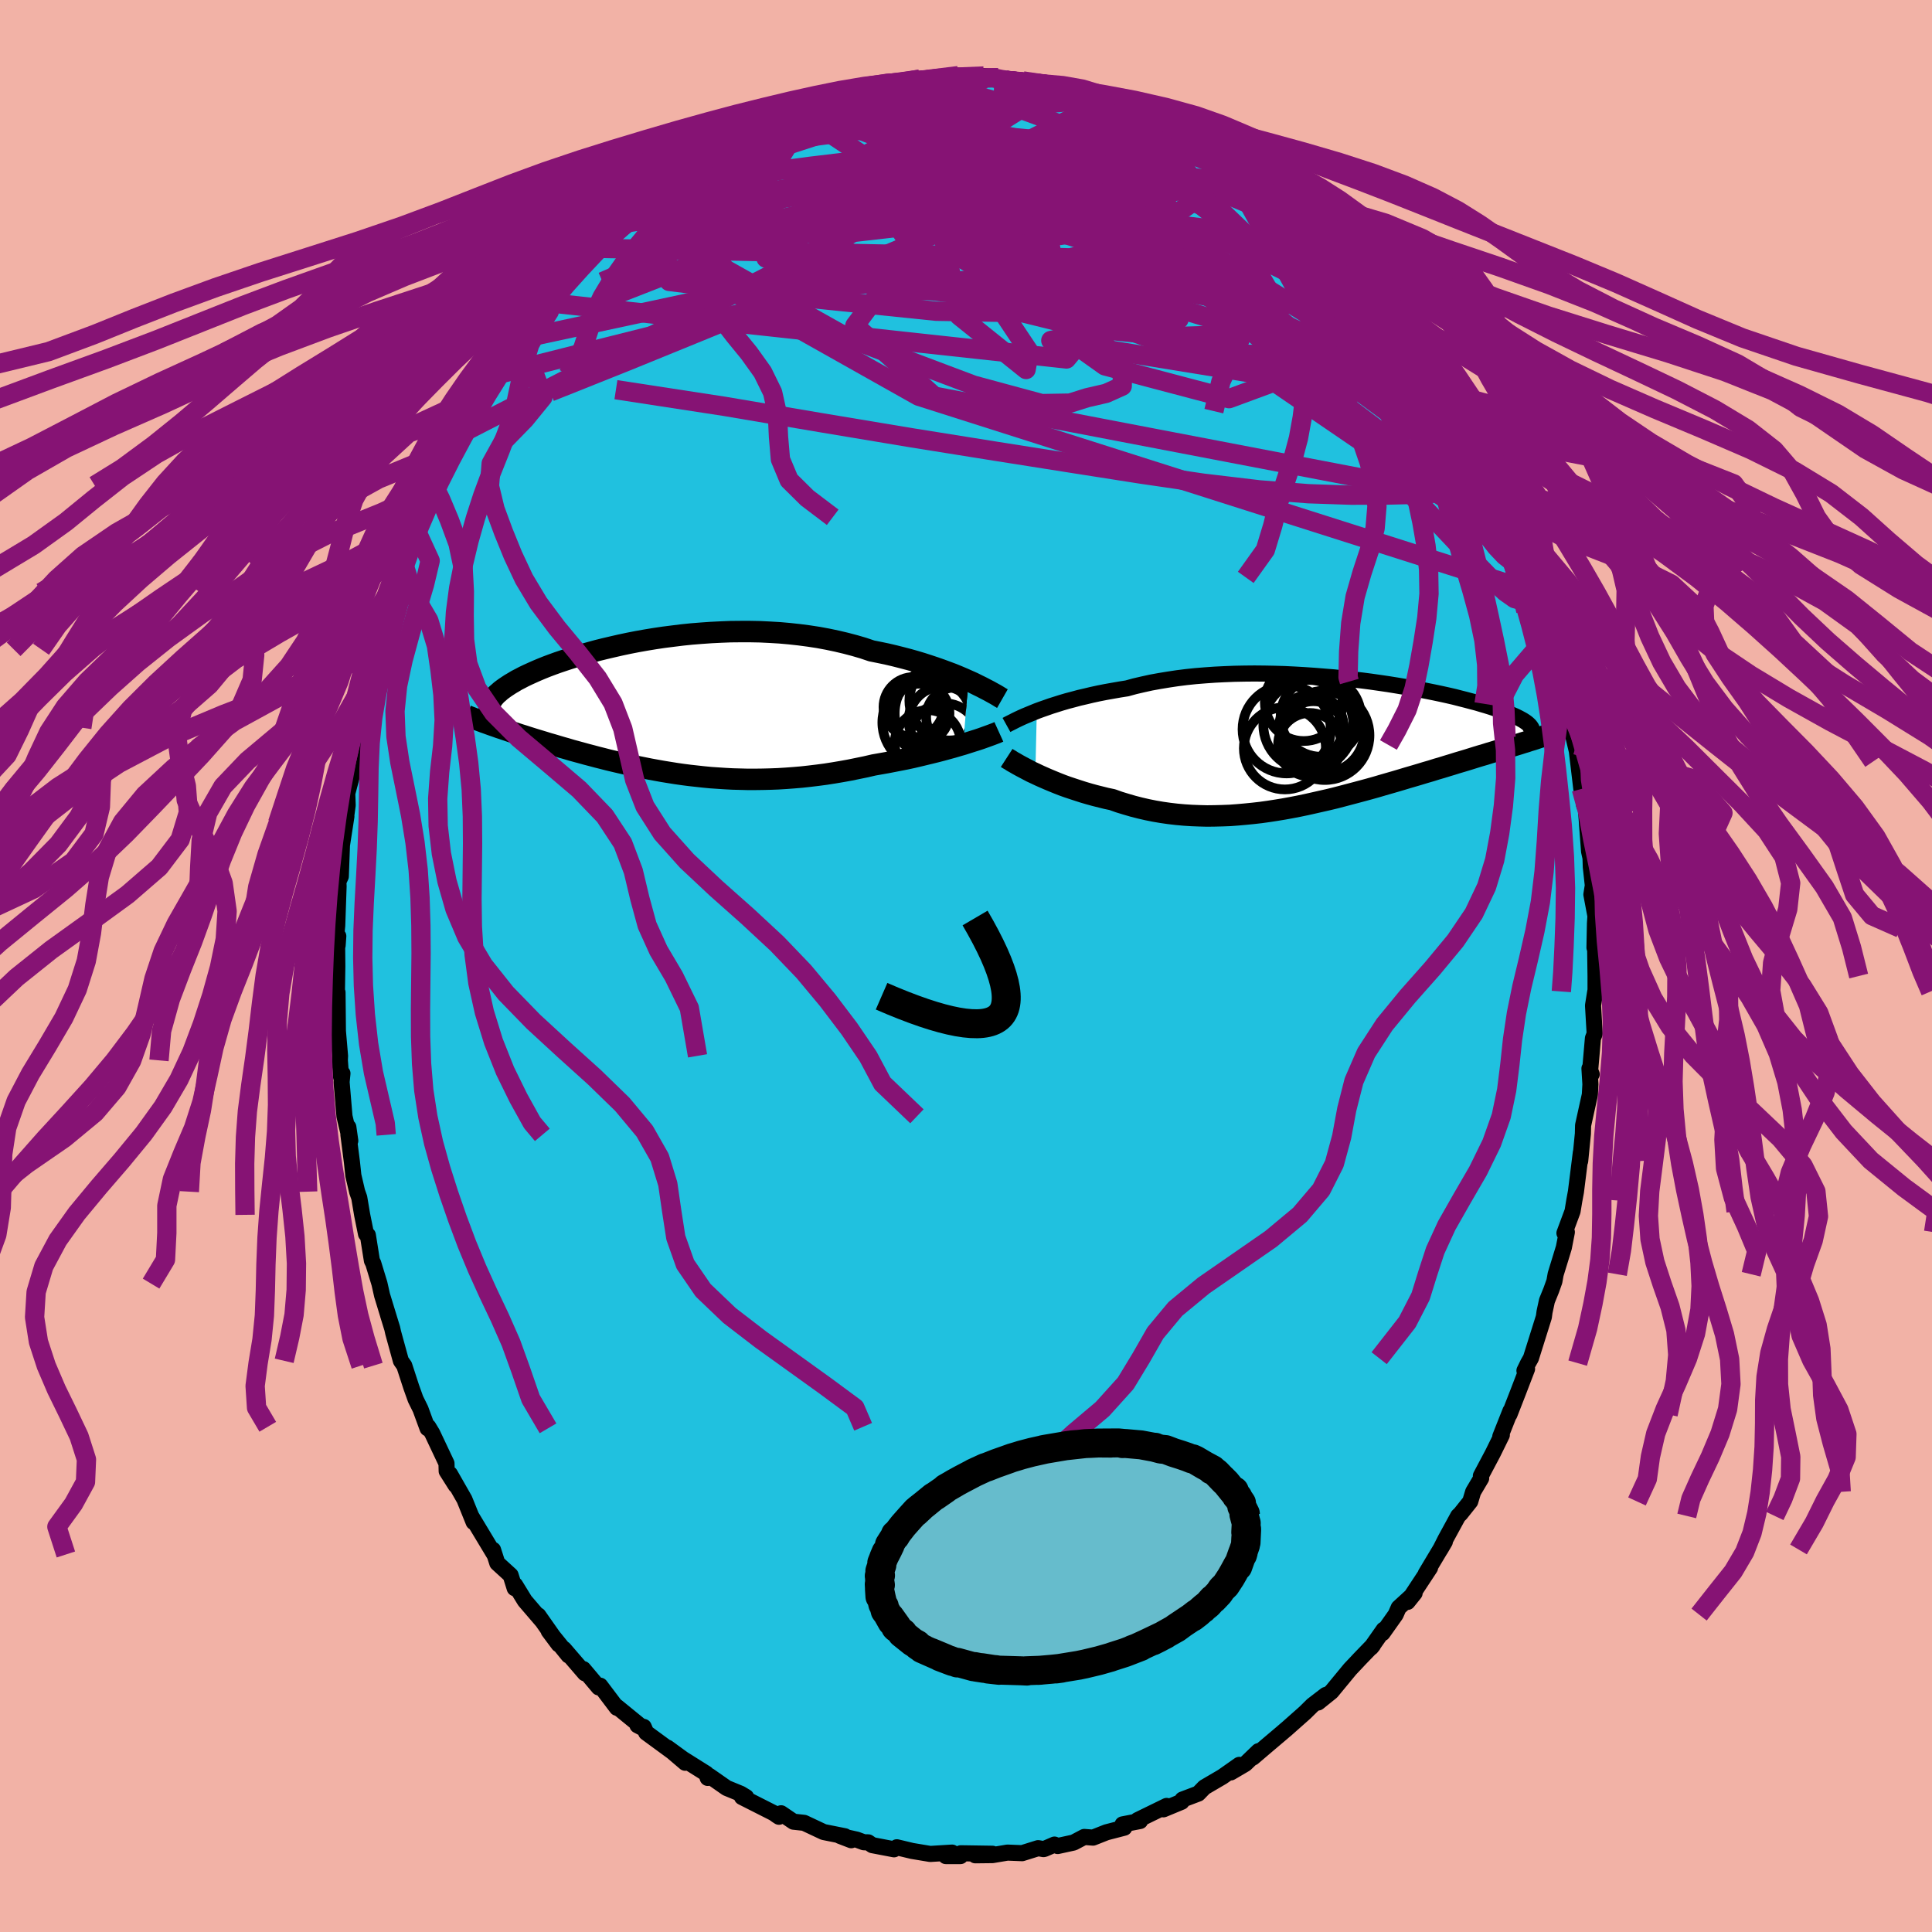 <svg xmlns="http://www.w3.org/2000/svg" width="500" height="500" viewBox="-100 -100 200 200"><defs><clipPath id="c"><path d="m31.92-2.83-.52-.23-.54-.23-.56-.23-.59-.22-.62-.23-.63-.22-.66-.22-.68-.22-.7-.21-.71-.2-.73-.19-.75-.19-.77-.18-.77-.16-.8-.16-.86-.29-.89-.26-.91-.24-.93-.22-.95-.2-.97-.18-.98-.15-.99-.13-1-.11-1.01-.09-1.02-.06-1.02-.05-1.02-.02H8.31l-1.02.01-1.01.04-1.01.05-1 .07-1 .08-.97.1-.97.12-.95.12-.94.14-.91.15-.9.16-.87.17-.85.18-.83.19-.81.19-.77.19-.76.21-.72.2-.7.21-.67.21-.64.21-.62.21-.58.21-.56.21-.52.21-.5.21-.47.21-.44.2-.42.2-.38.2-.37.19-.33.2-.31.18-.29.19-.27.18-.25.18-.22.17-.2.18-.19.16-.16.17-.14.16-.12.16-.1.16-.08.15-.07.16-.04.14-.03.15-.01.14V.1l.02.14.32 1.56.32.11.33.12.34.11.35.12.35.12.37.12.37.12.39.13.39.12.4.13.41.13.42.13.43.13.43.13.45.14.46.13.47.14.47.14.5.14.5.15.51.14.52.14.54.15.54.14.56.15.56.14.58.15.59.14.6.14.61.14.61.14.63.13.64.13.65.13.66.12.67.12.68.11.69.11.7.1.7.09.72.08.73.08.73.07.74.05.76.05.76.04.76.02.78.02h.78l.79-.01.8-.02.8-.03.81-.05.81-.06.82-.07.82-.09.83-.1.83-.11.83-.13.83-.14.83-.15.83-.17.83-.17.82-.19.68-.12.68-.12.67-.13.67-.13.66-.13.65-.14.64-.15.62-.15.62-.15.61-.15.58-.15.58-.16.55-.15.54-.16.52-.15"/></clipPath><clipPath id="b"><path d="m-30.36-3.34.46-.17.49-.17.51-.18.54-.17.57-.18.58-.17.61-.16.63-.17.65-.15.67-.16.69-.15.71-.14.73-.13.74-.13.76-.12.8-.22.82-.19.86-.19.88-.16.91-.15.93-.14.95-.12.96-.1.99-.08 1-.07 1.01-.05 1.02-.04 1.03-.02 1.04-.01 1.03.01 1.04.02 1.04.03 1.03.05 1.03.06 1.02.07 1 .08 1 .08.98.1.97.11.95.11.93.12.91.13.89.13.87.14.84.14.82.14.79.15.76.15.74.15.71.15.68.15.65.15.62.16.59.15.56.15.54.14.5.15.48.14.45.14.42.14.4.14.37.13.35.13.32.13.31.13.28.12.26.12.24.12.22.12.2.11.17.11.16.11.14.11.12.11.1.1.08.1.07.1.05.09.03.1L19.27.16l-.36.11-.38.12-.39.12-.39.12-.41.12-.42.13-.44.13-.44.14-.45.13-.46.14-.48.15-.48.15-.5.15-.51.15-.51.16-.53.16-.55.17-.55.16-.57.18-.59.17-.59.18-.61.18-.62.18-.63.19-.64.19-.66.19-.66.19-.68.2-.68.19-.7.19-.71.19-.72.19-.72.19-.73.19-.75.18-.75.17-.75.17-.76.17-.77.16-.78.15-.77.14-.79.13-.78.12-.79.11-.79.09-.8.08-.79.07-.8.06-.79.03-.79.02-.79.01-.79-.02-.79-.03-.78-.05-.78-.07-.77-.09-.77-.11-.76-.13-.75-.15-.74-.17-.74-.19-.72-.21-.72-.22-.7-.25-.62-.13-.6-.15-.6-.15-.58-.16-.58-.17-.56-.18-.55-.18-.54-.18-.53-.19-.51-.2-.49-.2-.48-.2-.46-.2-.45-.2-.42-.2"/></clipPath><filter id="a"><feTurbulence baseFrequency=".05" numOctaves="3" result="noise" type="noise"/><feDisplacementMap in="SourceGraphic" in2="noise" scale="2"/></filter></defs><rect width="100%" height="100%" x="-100" y="-100" fill="#F2B2A6"/><path fill="#20C1DF" stroke="#000" stroke-linejoin="round" stroke-width="1.667" d="M65.17 1.04v1.91l-.03-.31-.23 1.45.17 2.92-.18.47-.31 3.56.18.16-.23-.59.1 1.64-.06 1.08-.7 3.17-.02.86-.28 2.83.07-.89-.51 4.07-.17.92-.18 1.1-.84 2.26.25-.1-.31 1.59-.29.95-.56 1.82-.13.73-.32.9-.45 1.11-.25 1.16-.07.52-1.34 4.27-.29.51-.38.78.27-.18-.94 2.45-.88 2.26.1-.36-1.05 2.65.16-.16-.94 1.91-1.23 2.32.03.25-.83 1.4-.3 1-1.01 1.27-.24.23-1.32 2.42-.53 1.05.47-.8-1.98 3.31.45-.62-2.33 3.54.73-.91-1.65 1.51-.31.71-1.36 1.92.12-.36-1.3 1.85.2-.25-1.42 1.47-.25.27-.71.75-1.93 2.34-1.38 1.11.8-.78-1.38 1.06-.78.77-2.02 1.79.13-.12-.51.44-1.56 1.32-1.43 1.22.58-.66-1.37 1.32-1.5.88.88-.78-1.75 1.23-1.86 1.09-.63.65-1.64.62-.09.23-1.88.78.33-.35-3.01 1.47.22-.04.04.13-1.81.35.18.34-1.85.48-1.39.55-.91-.07-1.1.58-1.65.36-.33-.15-1.04.45-.1.02-.55-.1-1.66.52-1.52-.06-1.55.26-1.78.02 1.78-.16-3.28-.05-.03.29h-1.52l.65-.36-2.26.14-1.87-.31-1.59-.38-.29.21-2.25-.43-.42-.29-.46-.01-.73-.27-1.74-.39 1.17.45-.66-.41-2.2-.44-2.02-.95-1.1-.12-1.28-.87-.48.19.26.17-.57-.39-3.26-1.65h.43l-.56-.34-1.46-.6-1.79-1.25-.17.21-.15-.45-2.42-1.52-1.59-1.16 1.83 1.56-.97-.87-3.07-2.25-.25-.59-.65-.17.63.33-2.77-2.26.01.12-1.73-2.29-.15.18-1.6-1.9.17.44-2.17-2.52.47.67-2.05-2.53 1.03 1.38-2.1-2.99.35.52-1.75-2.04-1-1.63-.05.33-.42-1.34-1.38-1.26-.44-1.37.13.48-2.36-3.92.22.57-.97-2.4-.03-.04-1.45-2.54.59 1.17-.93-1.47-.02-.8-1.47-3.11-.41-.68-.08.16-.73-1.99-.51-1.03-.44-1.23-.73-2.24-.35-.5-.8-2.91-.1-.46-.43-1.38.42 1.36-1.04-3.4-.27-1.2-.64-2.1-.14-.28-.42-2.64-.19-.12-.4-1.98-.3-1.78-.22-.62-.39-1.67-.15-1.4-.36-2.81-.01-.8.2 1.41-.6-2.53-.3-3.55.09-.89-.14.38-.13-1.73.02-.47-.22-2.56-.04-4.01-.08 1.05.06-3.75-.02-2.11.05-.05.07-.96-.21-.09.1-1.01.14-4.06-.02-.49.25-.54.12-3.24.46-2.97-.12.71.25-1.86-.04-1.23.48-1.82.04-1.06.2-1.09.4-2.49.02-.34.09.51.93-4.31v-.75l.37-1.34.05-.01.52-2.22.24-.96.56-1.06.75-3.53.44-.35.01-.27.77-2.57-.04.09.2-.78 1.23-2.6.5-1.63-.09-.06 1.3-2.58.2-.66-.1.22.49-.73.79-1.87 1.63-3.58.1.43.4-.82 1.01-1.6-.11-.16 2.15-3.61.04-.28-.16.55 1.43-2.29 1.22-1.45.72-1.3-.11.32.81-.96.93-1.54.49-.49-.3.22 1.79-1.84.77-.8.15-.75 1.31-1.21.82-1.01.91-.71-.07.12 1.91-1.92.44-.31.73-.74 1.08-1.32.85-.11 1.97-1.7.17-.4 1.01-.45 1.99-1.77-.89.92 1.73-1.04 1.09-.9.93-.35.86-.33.89-.5 1.56-.9-.2-.1.78-.22 2.78-1.53.57.1-.14-.11 1.34-.51 1.44-.58-1.01.53 1.53-.51 2.6-.65-.35-.22.65-.24 2.15-.41 1.72-.18.75-.04.51-.03 1.55-.39-.89.3.51-.09 3.13-.54 1.25-.04 2.1.33.52-.29 1.49.17-1.31-.02 2.17.31-.08-.01 3.31.32-1.53-.26 3.9.5-1.47-.03.85-.03 3.63.74.52.4-1.41-.46 1.92.74.74.16 1.1.05 1.3.66.47.52 1.25.14 2.63 1.38-.12.01 1.61.72-.18-.12 2.61 1.57 1.09.43.18.03.47.55.78.67 1.02.29.47.39 2.24 1.83.59.36.89.81.53.35.47.26.91.9.73.56 1.55 1.56.69.81-.05.03 1.39 1.37-.15-.21 1.76 1.73 1.4 2.07-.21-.57 1.56 1.89 1.61 1.93.29.69.59.83.17.56 1.09 1.06.26.94.69.55-.16.22 1.59 2.45 1.01 1.89-.06-.52 1.41 2.62.3.38-.23-.17.56.7.72 2.01 1.52 2.74-.38-.92 1.69 4.1.34 1.05-.82-2.23.73 1.89 1.17 2.9.69 2.11.31.55.58 1.65-.48-1.56.39 1.46.49 1.91.97 3.57.33.42.57 2.45.5 2.87-.21-1.63-.13-.36.57 2.31.39.89.28 2.56.6 2.51-.33-1.7.54 4.55.09-.81.2 2.49.19.47.32 4.31.15.68.03.94.21 1.91-.15.94.42 2.23-.05.75-.05 2.52.04-2.01.07 4.95v1.91" filter="url(#a)"/><path fill="#fff" d="m-30.36-3.34.46-.17.49-.17.51-.18.54-.17.57-.18.58-.17.61-.16.63-.17.65-.15.67-.16.69-.15.71-.14.73-.13.74-.13.76-.12.8-.22.82-.19.86-.19.88-.16.91-.15.93-.14.95-.12.96-.1.99-.08 1-.07 1.01-.05 1.02-.04 1.03-.02 1.04-.01 1.03.01 1.04.02 1.04.03 1.03.05 1.03.06 1.02.07 1 .08 1 .08.98.1.97.11.95.11.93.12.91.13.89.13.87.14.84.14.82.14.79.15.76.15.74.15.71.15.68.15.65.15.62.16.59.15.56.15.54.14.5.15.48.14.45.14.42.14.4.14.37.13.35.13.32.13.31.13.28.12.26.12.24.12.22.12.2.11.17.11.16.11.14.11.12.11.1.1.08.1.07.1.05.09.03.1L19.27.16l-.36.11-.38.12-.39.12-.39.12-.41.12-.42.13-.44.13-.44.14-.45.13-.46.14-.48.15-.48.15-.5.15-.51.15-.51.16-.53.16-.55.17-.55.16-.57.18-.59.17-.59.18-.61.18-.62.18-.63.19-.64.19-.66.19-.66.19-.68.2-.68.19-.7.19-.71.19-.72.19-.72.19-.73.19-.75.18-.75.17-.75.17-.76.17-.77.16-.78.15-.77.14-.79.13-.78.12-.79.11-.79.09-.8.08-.79.07-.8.06-.79.03-.79.02-.79.01-.79-.02-.79-.03-.78-.05-.78-.07-.77-.09-.77-.11-.76-.13-.75-.15-.74-.17-.74-.19-.72-.21-.72-.22-.7-.25-.62-.13-.6-.15-.6-.15-.58-.16-.58-.17-.56-.18-.55-.18-.54-.18-.53-.19-.51-.2-.49-.2-.48-.2-.46-.2-.45-.2-.42-.2" filter="url(#a)" transform="translate(37.69 -23.05)"/><path fill="#fff" d="m31.92-2.83-.52-.23-.54-.23-.56-.23-.59-.22-.62-.23-.63-.22-.66-.22-.68-.22-.7-.21-.71-.2-.73-.19-.75-.19-.77-.18-.77-.16-.8-.16-.86-.29-.89-.26-.91-.24-.93-.22-.95-.2-.97-.18-.98-.15-.99-.13-1-.11-1.01-.09-1.02-.06-1.02-.05-1.02-.02H8.31l-1.02.01-1.01.04-1.01.05-1 .07-1 .08-.97.1-.97.12-.95.12-.94.14-.91.15-.9.16-.87.17-.85.18-.83.19-.81.19-.77.19-.76.21-.72.2-.7.21-.67.21-.64.21-.62.21-.58.21-.56.21-.52.21-.5.21-.47.21-.44.2-.42.2-.38.2-.37.19-.33.2-.31.18-.29.19-.27.18-.25.18-.22.17-.2.18-.19.16-.16.17-.14.16-.12.16-.1.16-.08.15-.07.16-.04.14-.03.15-.01.14V.1l.02.14.32 1.56.32.11.33.12.34.11.35.12.35.12.37.12.37.12.39.13.39.12.4.13.41.13.42.13.43.13.43.13.45.14.46.13.47.14.47.14.5.14.5.15.51.14.52.14.54.15.54.14.56.15.56.14.58.15.59.14.6.14.61.14.61.14.63.13.64.13.65.13.66.12.67.12.68.11.69.11.7.1.7.09.72.08.73.08.73.07.74.05.76.05.76.04.76.02.78.02h.78l.79-.01.8-.02.8-.03.81-.05.81-.06.82-.07.82-.09.83-.1.83-.11.83-.13.83-.14.83-.15.83-.17.83-.17.82-.19.68-.12.68-.12.67-.13.67-.13.66-.13.65-.14.64-.15.62-.15.62-.15.61-.15.58-.15.58-.16.55-.15.54-.16.52-.15" filter="url(#a)" transform="translate(-31.67 -26.7)"/><g fill="none" stroke="#000" transform="translate(37.69 -23.05)"><path stroke-linejoin="round" stroke-width="1.667" d="m-33.5-1.9.18-.1.22-.11.24-.12.27-.14.31-.15.32-.15.36-.16.39-.16.41-.17.44-.18.46-.17.49-.17.51-.18.54-.17.57-.18.58-.17.61-.16.63-.17.65-.15.67-.16.69-.15.71-.14.73-.13.74-.13.76-.12.8-.22.82-.19.86-.19.88-.16.91-.15.93-.14.95-.12.96-.1.99-.08 1-.07 1.01-.05 1.02-.04 1.03-.02 1.04-.01 1.03.01 1.04.02 1.04.03 1.03.05 1.03.06 1.02.07 1 .08 1 .08.98.1.97.11.95.11.93.12.91.13.89.13.87.14.84.14.82.14.79.15.76.15.74.15.71.15.68.15.65.15.62.16.59.15.56.15.54.14.5.15.48.14.45.14.42.14.4.14.37.13.35.13.32.13.31.13.28.12.26.12.24.12.22.12.2.11.17.11.16.11.14.11.12.11.1.1.08.1.07.1.05.09.03.1.02.09v.09l-.02.08-.02.09-.05.09-.05.08-.07.08-.08.08-.09.08-.11.07" filter="url(#a)"/><path stroke-linejoin="round" stroke-width="2.222" d="m-33.48 1.51.17.11.21.12.23.15.27.15.29.17.31.17.34.18.36.19.38.2.41.19.42.2.45.2.46.2.48.2.49.2.51.2.53.19.54.18.55.18.56.18.58.17.58.16.6.15.6.15.62.13.7.25.72.22.72.21.74.19.74.17.75.15.76.13.77.11.77.09.78.07.78.05.79.03.79.02.79-.01.79-.02.79-.03.8-.06.79-.07.8-.08.79-.09.79-.11.78-.12.79-.13.77-.14.78-.15.77-.16.76-.17.75-.17.75-.17.75-.18.73-.19.72-.19.72-.19.71-.19.7-.19.68-.19.68-.2.66-.19.66-.19.64-.19.63-.19.62-.18.61-.18.59-.18.59-.17.57-.18.55-.16.55-.17.53-.16.51-.16.51-.15.5-.15.48-.15.48-.15.46-.14.45-.13.44-.14.44-.13.42-.13.41-.12.39-.12.39-.12.38-.12.36-.11.36-.11.34-.11.34-.1.32-.11.31-.09.31-.1.29-.1.28-.09.28-.09.26-.09" filter="url(#a)"/><circle cx="-1.728" cy="-1.124" r="3.238" clip-path="url(#b)" filter="url(#a)"/><circle cx="-2.728" cy="-4.264" r="4.026" clip-path="url(#b)" filter="url(#a)"/><circle cx="-4.498" cy="-1.449" r="4.564" clip-path="url(#b)" filter="url(#a)"/><circle cx="-.688" cy="-1.164" r="4.224" clip-path="url(#b)" filter="url(#a)"/><circle cx="-.543" cy="-.824" r="4.62" clip-path="url(#b)" filter="url(#a)"/><circle cx="-2.248" cy="-1.909" r="4.662" clip-path="url(#b)" filter="url(#a)"/><circle cx="-2.103" cy=".136" r="3.28" clip-path="url(#b)" filter="url(#a)"/><circle cx="-.963" cy="-2.774" r="4.158" clip-path="url(#b)" filter="url(#a)"/><circle cx="-4.678" cy=".521" r="4.25" clip-path="url(#b)" filter="url(#a)"/><circle cx="-1.928" cy="-1.769" r="3.328" clip-path="url(#b)" filter="url(#a)"/></g><g fill="none" stroke="#000" transform="translate(-31.67 -26.7)"><path stroke-linejoin="round" stroke-width="2.222" d="m35.44-.98-.21-.12-.24-.15-.27-.16-.31-.17-.34-.19-.37-.19-.4-.21-.43-.21-.46-.23-.49-.22-.52-.23-.54-.23-.56-.23-.59-.22-.62-.23-.63-.22-.66-.22-.68-.22-.7-.21-.71-.2-.73-.19-.75-.19-.77-.18-.77-.16-.8-.16-.86-.29-.89-.26-.91-.24-.93-.22-.95-.2-.97-.18-.98-.15-.99-.13-1-.11-1.01-.09-1.02-.06-1.02-.05-1.02-.02H8.31l-1.02.01-1.01.04-1.01.05-1 .07-1 .08-.97.1-.97.12-.95.12-.94.14-.91.15-.9.16-.87.17-.85.18-.83.19-.81.19-.77.19-.76.21-.72.2-.7.21-.67.21-.64.21-.62.21-.58.21-.56.21-.52.21-.5.21-.47.21-.44.2-.42.2-.38.2-.37.19-.33.2-.31.18-.29.19-.27.18-.25.18-.22.17-.2.18-.19.16-.16.17-.14.16-.12.16-.1.16-.08.15-.07.16-.04.14-.03.15-.01.14V.1l.02.14.04.13.05.14.07.13.08.13.1.12.11.13.12.12.14.12.14.12.16.12" filter="url(#a)"/><path stroke-linejoin="round" stroke-width="2.222" d="m35.07 2.46-.22.1-.26.1-.29.11-.33.12-.36.13-.39.14-.42.14-.45.14-.47.15-.5.16-.52.15-.54.16-.55.15-.58.16-.58.15-.61.15-.62.15-.62.15-.64.15-.65.14-.66.13-.67.13-.67.13-.68.12-.68.12-.82.19-.83.17-.83.17-.83.15-.83.14-.83.13-.83.11-.83.1-.82.09-.82.07-.81.06-.81.05-.8.03-.8.02-.79.01h-.78l-.78-.02-.76-.02-.76-.04-.76-.05-.74-.05-.73-.07-.73-.08-.72-.08-.7-.09-.7-.1-.69-.11-.68-.11-.67-.12-.66-.12-.65-.13-.64-.13-.63-.13-.61-.14-.61-.14-.6-.14-.59-.14-.58-.15-.56-.14-.56-.15-.54-.14-.54-.15-.52-.14-.51-.14-.5-.15-.5-.14-.47-.14-.47-.14-.46-.13-.45-.14-.43-.13-.43-.13-.42-.13-.41-.13-.4-.13-.39-.12-.39-.13-.37-.12-.37-.12-.35-.12-.35-.12-.34-.11-.33-.12-.32-.11-.31-.11-.3-.11-.29-.1-.29-.11-.27-.1-.27-.11-.26-.1-.25-.1-.24-.09-.23-.1" filter="url(#a)"/><circle cx="30.625" cy=".934" r="3.08" clip-path="url(#c)" filter="url(#a)"/><circle cx="29.925" cy="-.766" r="4.118" clip-path="url(#c)" filter="url(#a)"/><circle cx="27.71" cy="3.634" r="3.42" clip-path="url(#c)" filter="url(#a)"/><circle cx="29.255" cy="1.284" r="3.528" clip-path="url(#c)" filter="url(#a)"/><circle cx="27.695" cy="1.494" r="4.684" clip-path="url(#c)" filter="url(#a)"/><circle cx="29.135" cy=".544" r="4.844" clip-path="url(#c)" filter="url(#a)"/><circle cx="26.24" cy="-.101" r="3.112" clip-path="url(#c)" filter="url(#a)"/><circle cx="29.45" cy="3.104" r="3.594" clip-path="url(#c)" filter="url(#a)"/><circle cx="26.895" cy=".539" r="3.066" clip-path="url(#c)" filter="url(#a)"/><circle cx="28.145" cy=".839" r="4.094" clip-path="url(#c)" filter="url(#a)"/></g><g fill="none" stroke="#861374" stroke-linejoin="round" stroke-width="2"><path d="m-6.33-91.41.99-.08 1.06.21 1.72.36 2.31.51 2.63.68 2.75.85 2.73 1 2.72 1.1 2.73 1.18 2.78 1.21 2.84 1.22 2.87 1.2 2.85 1.16 2.75 1.12 2.63 1.1 2.56 1.12 2.58 1.19" filter="url(#a)"/><path d="m26.98-83.66.55.52.15.5-.29.61-.85.63-1.55.59-2.31.48-3.1.41-3.88.38-4.69.4-5.52.47-6.41.5-7.37.49-8.34.45-9.21.34m-11.86 1.88.5-.46.93-.87.98-.91.99-.88.99-.86.97-.8.89-.71.74-.59.55-.41.32-.21.08-.01-.16.21-.4.43-.68.66-.99.9-1.31 1.14-1.65 1.36-2.02 1.64" filter="url(#a)"/><path d="m25.24-84.67.85.42.8.59.96.82 1.17 1 1.36 1.16 1.48 1.27 1.54 1.34 1.5 1.34 1.41 1.27 1.28 1.17 1.14 1.05.99.89.79.68.53.44.24.16-.02-.1m12.13 18.75.89 1.68.39 1.08.08.75-.24.36-.49.07-.7-.1-.93-.27-1.2-.54-1.54-.92-1.91-1.33-2.29-1.71-2.65-2.02-3.02-2.28-3.39-2.58-3.8-2.96-4.23-3.46-4.67-4.03-5.04-4.65-5.38-5.19-5.74-5.55" filter="url(#a)"/><path d="m-35.42-77.12.97-.81 1.44-.81 1.8-.77 2.06-.71 2.27-.66 2.45-.58 2.61-.5 2.79-.44 2.95-.39 3.09-.37 3.2-.35 3.27-.35 3.32-.35 3.35-.32 3.39-.3 3.44-.25 3.45-.22 3.33-.21 3.08-.24 2.8-.3" filter="url(#a)"/><path d="m21.32-86.85.26.2.5.39.47.51.28.54-.05.52-.42.49-.78.48-1.1.51-1.4.55-1.71.61-2.09.64-2.51.67-2.98.67-3.48.68-3.98.7-4.45.73-4.93.77-5.41.8-5.93.8-6.46.74-6.99.71m3.33-8.55 1.53-.9 1.44-.71 1.47-.59 1.55-.54 1.64-.54 1.74-.54 1.83-.55 1.91-.53 1.95-.52 1.95-.48 1.88-.43 1.79-.4 1.69-.37 1.59-.34 1.49-.33 1.36-.31 1.18-.3.95-.27.76-.25.75-.23m11.38 1.78-.47-.08.25.26.23.38-.02.47-.34.58-.71.69-1.12.79-1.61.89-2.14.97-2.72 1.05-3.3 1.14-3.92 1.23-4.56 1.31-5.24 1.38-5.95 1.44-6.65 1.56-7.41 1.78" filter="url(#a)"/><path d="m3.33-91.96-.26.07.66.13.9.12.86.12.72.13.56.14.38.18.19.21-.03.24-.28.25-.54.27-.8.28-1.03.29-1.28.33-1.55.36-1.87.42-2.23.46-2.64.49-3.07.52-3.5.51-3.95.52-4.43.52m35.53-4.15 1.15.68 1.36.84 1.64 1.04 1.81 1.21 1.88 1.33 1.92 1.44 1.96 1.53 1.97 1.56 1.92 1.56 1.85 1.52 1.76 1.48 1.7 1.46 1.67 1.44 1.62 1.4 1.54 1.34 1.41 1.22 1.23 1.03M31.49-80.48l.64.46.68.53.66.52.66.54.65.57.62.58.51.51.34.4.14.23-.07.05-.28-.11-.5-.27-.72-.46-.98-.68-1.29-.94-1.72-1.28-2.28-1.71-2.88-2.21m27 29.32.57 1.84.02 1.42-.63 1.05-1.3.71-1.96.4-2.57.18-3.18.08-3.76.01-4.41-.15-5.09-.4-5.8-.69-6.5-.95-7.2-1.13L3-53.3l-8.56-1.37-9.3-1.55-10.17-1.72-11.21-1.72" filter="url(#a)"/><path d="m58.33-40.78.26.59.07.35-.07.29-.12.45-.18.56-.3.5-.48.21-.71-.2-.99-.7-1.26-1.17-1.53-1.57-1.79-1.9-2.07-2.19-2.36-2.5-2.67-2.88-2.99-3.3L37.81-58l-3.64-4.22-3.95-4.66L26-72l-4.35-5.57-4.35-6.09m-2.73-5.94 1.12.27 1.18.51 1.29.62 1.39.68 1.4.69 1.32.66 1.2.62 1.06.54.89.47.69.36.47.25.23.12-.01-.01-.3-.16-.66-.35-1.07-.58-1.48-.81M4.11-91.68l1.82.2.75.2.36.31.06.43-.23.57-.58.69-1.01.81-1.48.93-1.92 1.07-2.35 1.23-2.78 1.42-3.25 1.61-3.74 1.82-4.27 1.99-4.84 2.14-5.44 2.25-6.11 2.41-6.86 2.68m22.88-20.74.01.16 1.17-.22 1.52-.33 1.62-.33 1.69-.29 1.73-.25 1.7-.2 1.55-.17 1.33-.13 1.09-.11.87-.1.75-.11.68-.12.58-.1.24-.02" filter="url(#a)"/><path d="m26.51-84.21.51.51.58.44.55.41.44.38.22.31-.11.15-.5-.08-.93-.31-1.38-.55-1.85-.77-2.38-.98-2.91-1.22-3.47-1.53-4.06-1.86m-16.38-2.28 2.34-.3 1.53-.02.95.13.43.24v.35l-.33.47-.59.59-.82.72-1.11.85-1.43.98-1.82 1.14-2.24 1.3-2.68 1.48-3.14 1.68-3.67 1.89-4.23 2.09-4.78 2.29-5.25 2.43-5.63 2.44" filter="url(#a)"/><path d="m26.98-83.66.72.51.64.46.54.51.33.48-.02.36-.43.19-.87.03-1.28-.09-1.66-.2-2.02-.3-2.44-.43-2.9-.6-3.48-.8-4.12-.99-4.79-1.15-5.4-1.31-5.78-1.48m11.87-3.15 2.2.32 1.09.21 1.07.24 1.06.25.92.24.73.21.61.19.52.18.42.16.25.13.04.1-.22.06-.53-.02-.91-.11-1.35-.23-1.81-.35-2.22-.49-2.43-.64m-29.23 5.86.95-.55.9-.53.87-.49.9-.46.85-.39.71-.31.5-.18.29-.07.08.05-.13.16-.34.27-.56.39-.83.53-1.15.7-1.52.92-1.94 1.18-2.49 1.46-3.14 1.73m25.17-10.9-.22.13.79-.06 1.2-.1 1.14-.04.81.04.37.11-.05.17-.41.22-.71.28-.99.33-1.31.4-1.76.47-2.29.57-2.88.68-3.4.79-3.82.87m64.35 21.83.24.61.06.56-.3.41-.67.3-1.03.23-1.4.11-1.83-.08-2.32-.34-2.85-.64-3.42-.94-4-1.19-4.58-1.38-5.16-1.55-5.73-1.75-6.35-2-7.01-2.33-7.74-2.75-8.48-3.22" filter="url(#a)"/><path d="m52.11-55.13.6 1.06.66 1.38.56 1.23.37.94.13.56-.11.15-.33-.2-.52-.47-.72-.74-.94-1.09-1.21-1.57-1.54-2.11-1.89-2.69-2.24-3.19-2.57-3.62-2.84-4.05-3.12-4.57" filter="url(#a)"/><path d="m50.63-57.96.95 1.73.47.87.36.71.41.85.45.96.43.97.34.83.21.61.06.36-.09.12-.24-.12-.39-.35-.58-.64-.79-1-1.02-1.38-1.25-1.76-1.45-2.07-1.63-2.33-1.81-2.61-2.01-3.01-2.34-3.55L37.96-73M13.83-89.76l.71.2.59.38.35.57.12.72-.17.85-.52.96-.93 1.05-1.34 1.14-1.79 1.24-2.24 1.34-2.73 1.43-3.25 1.55-3.79 1.68-4.32 1.85-4.84 2.03-5.35 2.22-5.89 2.42-6.48 2.65-7.16 2.92-7.84 3.13m99.6 13.98-.26-.73.34.9.48 1.31.38 1.11.18.71.01.35-.15.13-.27.01-.37-.08-.5-.24-.65-.51-.85-.9-1.06-1.35-1.29-1.84-1.52-2.27-1.74-2.66-1.96-2.98-2.17-3.3-2.4-3.69-2.64-4.16-2.99-4.72-3.48-5.44" filter="url(#a)"/><path d="m4.11-91.68 2 .21 1.3.23 1.26.32 1.35.41 1.44.48 1.47.54 1.45.56 1.41.58 1.39.58 1.38.6 1.38.6 1.37.6 1.33.59 1.24.56 1.1.5.9.4.67.27.41.14.19.01-.02-.08-.2-.19-.31-.27m4.87 3.56.67.5.77.64.82.7.88.8.96.89.98.95.93.93.83.83.7.7.55.56.41.42.26.27.08.1-.11-.1-.34-.33-.61-.64-1.01-1.05-1.51-1.57" filter="url(#a)"/><path d="m4.11-91.68 1.94.17 1.1.11.95.13.91.16.86.19.76.19.6.18.42.16.27.15.13.15-.04.15-.23.15-.47.15-.73.15-1.01.11-1.28.07H6.73l-1.9-.06-2.3-.13-2.82-.19-3.47-.24-4.09-.27m-10.24 1.64-12.18 10.32 2.5-.62 5.95.4 7.02 3.2 7.66 3.88 8.03 2.26 7.98.03 7.14-1.24 4.84-1.17.54-.41-5.51.27-11.73.54-15.39.52-13.84-.01-6.47-1.93 3.77-5.46 10.27-7.96 2.63-3.72" filter="url(#a)"/><path d="m59.22-38.58-7.14-11.34L42.04-63.5l-9.41-8.83-7.59-4-5.08-.61-3.16.8-2.33.48-1.83-.69-.76-1.65.64-1.6.82-.58-1.14.35-2.54-.24.99-3.14-4.76-8.41" filter="url(#a)"/><path d="m-45.99-64.94 28.91-6.22 22.44-3.35 7.6-4.76 1.37-2.96 1.49.34 1.83 2.58-1.17 2.63-6.77 1.06-11.47-.56-12.21-1.01-8.85-.01-3.68 2.16 2.84 5.5 18.75 10.55 64.13 20.41" filter="url(#a)"/><path d="m26.33-84.24 11.88 21.46-10.98 4.05-12.86-3.4-4.48-3.19 3.94-.59 7.53.76 5.62-.18.26-2.39-5.35-3.98-8.51-3.59-7.9-1.09-3.83 2.37 1.33 5.09 3.57 5.35-.33 1.82-6.93-5.56-2.63-13.14 17.91-9.15m-1.25-.44-21.74 2.48-5.99.14-.94-.06 2.31-.17 4.58-.16 5.4.1 4.24.56 1.15 1.1-2.77 1.57-5.47 1.63-4.92.97-.84-.41 4.43-1.96 6.85-2.86 4.26-2.65.03-1.65.21-.27" filter="url(#a)"/><path d="m25.24-84.67-12.28 1.39 5.22 2.82.87.21-2.37.13-1.36 2.27.47 4.03.11 3.6-2.39 1.04-4.59-2.19-4.26-4.44-1.25-4.88 2.72-3.53 5.87-.84 7.62 2.64 8 6.24 4.9 8.21-8.78 3.53-48.5-20.54" filter="url(#a)"/><path d="m-12.11-90.51.18 3.61L-.1-82.38l8.64 2.64 1.76 1.32-1.74 1.85-1.21 2.96 1.53 3.47 4.63 3.18 6.62 2.35 6.62 1.26 4.67.06 1.53-1.12-1.53-2.06-3.38-2.48-3.47-2.23-2.08-1.46-.28-.58.69-.22.43-.62.29-1.14 2.66-.07 7.84 3.85 10.95 8.17 4.61 3.92" filter="url(#a)"/><path d="m-35.86-76.81 32.79-5.15 11.7-.88-.26-1.18-2.43-.37-1.93.35-2.33.29-3.22-.09h-3.01l-.88.76 2.58 1.86 5.65 2.63 6.52 2.55 4.6 1.44 1.35-.33-.59-1.98.26-2.71 1.62-2.41-1.85-1.56-14.04.01-35.36 5.72" filter="url(#a)"/><path d="m-38.61-74.3 49.4.99 12.23-3.06-3.74-2.04-9.56-1.01-7.54-.56-1.48-.25 3.84.14 5.3.35 2.83.14-1.37-.34-4.64-.73-5.54-.8-4.65-.69-3.88-.48-4.71-.07-6.18.26-2.85-1.18 14.31-7.75" filter="url(#a)"/><path d="M50.63-57.96 8.78-64.75l6.27-1.39 6.26.97-4.14-1.41-8.69-4.01L3-74.87l.58-2.48 4.32-.26 3.76.81.14.1-3.95-1.84-6.34-3.75-6.28-4.02-6.69-.94-19.33 6.26" filter="url(#a)"/><path d="M26.98-83.66.73-86.16l-2.32 2.95 9.74 5.18 10.81 5.02 6.97 4.24 2.01 3.19-2.43 1.48-5.33-.62-6.02-2.35-4.72-3.09-2.41-2.91-.24-2.26 1.15-1.56 1.82-.96 2.04-.3 1.9.65 1.06 1.86-1.02 2.76-4.43 2.56-8.29.93-10.66-1.19-9.03-2.17 1.73-3.21 35.63-12.27" filter="url(#a)"/><path d="M55.74-47.68-3.29-58.99l-8.21-7.31 2.13-2.84 3.19-.66 5.67-.35 8.66-.53 10.05.09 9.71 1.82 8.42 3.93 6.47 4.96 3.4 3.67-1.3-.2-7.3-5.39-13.07-9-16.61-7.39-19.56 2.25-40.33 20.66" filter="url(#a)"/><path d="M-17.52-88.46 12.16-68.8l-1.99-2.92-2.21-3.3-.45-1.19h1.3l3.57.57 4.89.64 4.23.57 2.18.91-.53 1.81-4.02 2.44-8.72 1.71-13.5-.22-15.5-1.59-12.14-1.5-2.27-3.74 15.48-13.85" filter="url(#a)"/><path d="m-14.88-89.66-14.19 15.01 9.57-1.36 9.34-2.64 3.49-.74 1.53.47 2.94.38 3.99-.48 3.02-1.43 1.15-1.92.18-1.72.61-.95 1.28.16.64 1.39-1.86 2.59-4.68 3.42-3.89 3.44 5.61 3.39 23.6 7.14 30.19 20.62" filter="url(#a)"/><path d="m-43.45-68.69 53.85 5.85 8.3-9.94-2.77-7.73-3.19-3.04-.96.55.78 2.46 1.35 3.1 1.39 3.17 1.65 3.03 2 2.74 1.89 2.12 1.03 1.24-.17.21-.95-.84-.9-1.92-.24-2.98.52-3.64 1.22-3.27 2.11-1.49 3.17 1.11 3.11 2.98.57 2.74.02 3.5 25.41 21.06" filter="url(#a)"/><path d="m-18.09-88.56 10.85.51 2.75 2.32-1.3 1.53-1.17 1.62-.5 2.68.5 3.48 2.18 3.27 4.06 2.42 5.26 1.74 4.82 1.43 2.14.94-2.17-.15-5.27-1.3L.51-69.2l3.66.68 10.88 2.19 12.17 2.11 28.52 16.54" filter="url(#a)"/><path d="M50.63-57.96 19.4-77.43l-6.72-6.82-2.88-2.39-1.05.22 1.45 2.41L13.63-80l3.85 4.59 2.88 4.08 1.45 2.87.24 1.51-1.01.31-3.26-.71-7.01-1.55-11.09-1.92-12.48-1.51-7.9-.94 3.04-2.36 13.03-6.8-2.96-8.91" filter="url(#a)"/><path d="m-48.64-61.2 35.88-9.01-1.65-5.69-2.37-4.11 3.03-1.67 7.01.79 7.69 2.1 5.45 2.07 2.23 1.6.27 1.6.52 2.31 1.97 3.17 2.83 3.46 1.98 2.84-.03 1.71-1.67.75-1.99.46-1.74.55-2.93.05-7.06-1.91-13.06-4.92-13.67-7.67 10.06-16.41" filter="url(#a)"/><path d="m1.32-91.84-3.28-.01-3.06.19-2.82.27-2.66.33-2.55.43-2.51.51-2.58.57-2.72.65-2.85.71-2.96.79-3.09.86-3.25.95-3.42 1.03-3.53 1.11-3.56 1.2-3.52 1.29-3.53 1.38-3.71 1.46-4.11 1.53-4.62 1.58-4.98 1.59-4.99 1.59-4.7 1.6-4.33 1.59-4.1 1.6-4.08 1.65-4.79 1.79-7.64 1.85" filter="url(#a)"/><path d="m-.78-92.17-2.85.35-1.82.23-1.84.29-1.96.39-1.99.46-1.93.54-1.87.61-1.83.68-1.82.77-1.81.85-1.82.94-1.83 1.02-1.83 1.11-1.83 1.19-1.83 1.3-1.81 1.37-1.78 1.46-1.75 1.52-1.69 1.58-1.64 1.62-1.57 1.67-1.52 1.69-1.45 1.73-1.39 1.77-1.36 1.83-1.32 1.9-1.31 2.01-1.31 2.1-1.3 2.21-1.27 2.28-1.23 2.3-1.15 2.28-1.06 2.26-.99 2.29-.94 2.32-.8 2.25-.68 2.31" filter="url(#a)"/><path d="M-5.16-91.59h-.45l-1.5.24-1.88.39-1.88.47-1.76.53-1.63.59-1.59.66-1.6.74-1.64.84-1.65.91-1.64.99-1.62 1.07-1.57 1.16-1.54 1.25-1.51 1.36-1.47 1.44-1.42 1.5-1.37 1.55-1.33 1.61-1.26 1.66-1.18 1.68-1.01 1.68-.78 1.65-.57 1.7-.65 1.96-1.53 2.76" filter="url(#a)"/><path d="m-5.67-91.5-2.46.12-1.8.28-1.7.42-2.01.53-2.36.59-2.56.65-2.6.71-2.56.79-2.54.86-2.54.95-2.59 1.03-2.69 1.11-2.85 1.2-3.05 1.28-3.25 1.38-3.34 1.46-3.3 1.54-3.16 1.57-3.05 1.59-3.03 1.59-3.16 1.59-3.32 1.57-3.5 1.56-3.78 1.6-3.92 2.04" filter="url(#a)"/><path d="m-4.78-91.8-2.69.38-2.96.44-2.62.5-2.43.55-2.46.61-2.51.68-2.49.78-2.37.86-2.2.95-2.03 1.03-1.92 1.12-1.89 1.2-1.96 1.31-2.14 1.39-2.38 1.46-2.65 1.53-2.86 1.59-2.97 1.62-2.95 1.67-2.83 1.7-2.73 1.74-2.73 1.78-2.85 1.84-3.08 1.92-3.28 2.01-3.36 2.11-3.25 2.2-2.93 2.26-2.51 2.29-2.1 2.29-1.8 2.29-1.66 2.31-1.74 2.37-2.09 2.45-2.67 2.58-3.26 2.72-2.46 2.48" filter="url(#a)"/><path d="m-4.78-91.8-2.33.38-2.45.44-2.32.5-2.16.55-2.1.6-2.09.68-2.07.78-2.03.86-2.01.94-2 1.02-2.03 1.12-2.06 1.2-2.07 1.3-2.06 1.38-2.05 1.46-2.05 1.53-2.08 1.58-2.12 1.63-2.16 1.66-2.2 1.7-2.21 1.72-2.21 1.77-2.21 1.83-2.24 1.9-2.27 2-2.29 2.11-2.29 2.2-2.24 2.28-2.16 2.3-2.05 2.28-1.98 2.26-2.08 2.28-2.23 2.32L-77.7-41l-1.59 2.31" filter="url(#a)"/><path d="m-9.31-91.16-2.47.64-2.16.59-2.34.58-2.77.66-3.12.78-3.16.87-2.94.95-2.64 1.02-2.48 1.11-2.53 1.2-2.76 1.3-3.09 1.38-3.43 1.47-3.72 1.53-3.91 1.58-3.95 1.62-3.82 1.66-3.51 1.69-3.11 1.72-2.7 1.75-2.53 1.8-2.73 1.87-3.35 1.98-4.2 2.11-4.89 2.23-5.02 2.31-4.39 2.31-3.4 2.23-3.12 2.17-4.76 2.44-8.09 3.39" filter="url(#a)"/><path d="m-9.31-91.16-2.42.64-1.96.59-1.82.58-1.93.67-2.07.78-2.24.87-2.42.95-2.62 1.03-2.8 1.12-2.84 1.2-2.72 1.31-2.48 1.39-2.2 1.47-2.01 1.53-1.96 1.59-2.06 1.63-2.29 1.66-2.58 1.69-2.89 1.73-3.17 1.77-3.39 1.82-3.51 1.9-3.48 1.99-3.25 2.11-2.87 2.21-2.46 2.28-2.21 2.29-2.27 2.28-2.57 2.25-2.89 2.28-3.05 2.31-3.2 2.25-3.76 2.3" filter="url(#a)"/><path d="m-11.46-90.75-2.28.59-1.67.64-1.6.65-1.93.72-2.55.81-3.2.9-3.72.99-4.05 1.06-4.29 1.15-4.49 1.24-4.65 1.33-4.67 1.41-4.43 1.49-3.86 1.54-3.05 1.58-2.21 1.6-1.58 1.62-1.38 1.64-1.72 1.69-2.48 1.76-3.43 1.86-4.2 1.98-4.57 2.09-4.51 2.17-4.31 2.25-4.39 2.28-4.94 2.33-5.63 2.33-5.85 2.24-5.54 1.99" filter="url(#a)"/><path d="m-11.76-90.29-2.85.81-1.85.63-1.74.71-1.79.82-1.84.92-1.87 1.01-1.87 1.08-1.85 1.18-1.85 1.26-1.84 1.35-1.82 1.43-1.78 1.51-1.74 1.55-1.67 1.59-1.6 1.62-1.54 1.65-1.48 1.69-1.44 1.75-1.42 1.82-1.4 1.92-1.38 2-1.35 2.1-1.31 2.18-1.27 2.24-1.21 2.29-1.16 2.32-1.11 2.35-1.07 2.37-1.03 2.39-.98 2.42-.95 2.47-.9 2.55-.85 2.65-.78 2.73-.71 2.74-.61 2.52-.43 1.34" filter="url(#a)"/><path d="m-11.76-90.29-3.02.8-2.11.63-2.23.7-2.35.82-2.3.9-2.25.99-2.27 1.08-2.34 1.16-2.43 1.24-2.58 1.33-2.84 1.42-3.24 1.49-3.71 1.55-4.14 1.58-4.33 1.61-4.23 1.62-3.84 1.65-3.35 1.69-2.95 1.77-2.91 1.87-3.29 1.98-3.99 2.09-4.71 2.18-5.1 2.24-4.85 2.28-4.04 2.32-3.3 2.33-3.68 2.34-5.42 2.4-5.51 2.79" filter="url(#a)"/><path d="m-14.36-89.64-.91.29-.49.6-.18.78-.63.9-1.14.97-1.26 1.03-1 1.1-.72 1.2-.65 1.3-.82 1.4-1.08 1.47-1.26 1.53-1.21 1.58-.92 1.63-.45 1.65.08 1.69.61 1.7 1.04 1.74 1.37 1.78 1.52 1.86 1.41 1.97 1.03 2.1.5 2.24.11 2.35.2 2.33.9 2.15 1.87 1.85 2.64 2m-2.09-42.68-1.45.3-1.93.66-1.85.83-1.91.92-2.09 1.01-2.24 1.09-2.32 1.18-2.35 1.26-2.37 1.35-2.43 1.44-2.54 1.51-2.62 1.55-2.64 1.6-2.56 1.62-2.39 1.64-2.21 1.68-2.07 1.74-1.98 1.82-2 1.9-2.09 2.01-2.21 2.1-2.33 2.18-2.38 2.24-2.35 2.29-2.27 2.32-2.14 2.34-2.01 2.37-1.92 2.38-1.89 2.4-1.95 2.45-2.07 2.54-2.29 2.66-2.64 2.8-3.06 2.97-2.78 3.82" filter="url(#a)"/><path d="m-15.89-89.13-2.25.3-2.3.66-1.62.83-1.68.92-2.2 1.01-2.8 1.09-3.24 1.18-3.47 1.26-3.46 1.35-3.27 1.44-2.92 1.51-2.5 1.55-2.13 1.6-1.89 1.62-1.79 1.64-1.82 1.68-1.91 1.74-2.06 1.82-2.3 1.9-2.61 2.01-2.96 2.1-3.29 2.18-3.46 2.24-3.38 2.29-3.11 2.32-2.75 2.34-2.52 2.37-2.59 2.38-2.95 2.4-3.44 2.45-3.82 2.54-3.96 2.66-3.89 2.8-3.27 2.97-1.64 3.82" filter="url(#a)"/><path d="m-16.32-89.08-2.34.8-1.89.91-2.1.94-2.58 1.02-2.99 1.1-3.16 1.18-3.11 1.27-2.94 1.36-2.77 1.44-2.62 1.52-2.51 1.57-2.42 1.6-2.32 1.62-2.19 1.65-2.01 1.69-1.78 1.75-1.54 1.82-1.36 1.92-1.32 2.01-1.46 2.1-1.79 2.18-2.26 2.25-2.76 2.29-3.22 2.32-3.57 2.35-3.74 2.37-3.65 2.4-3.27 2.42-2.67 2.48-2.03 2.55-1.64 2.63-1.65 2.69-1.91 2.67-2.04 2.54-1.68 2.32-1.59 2.6" filter="url(#a)"/><path d="m-17.66-88.57-2.38.54-2.58.96-1.98 1.02-1.88 1.04-2.14 1.1-2.49 1.2-2.78 1.33-2.94 1.43-2.93 1.5-2.8 1.55-2.62 1.6-2.43 1.63-2.3 1.67-2.2 1.7-2.14 1.73-2.08 1.77-2.01 1.83-1.96 1.91-1.94 2.01-2.02 2.12-2.26 2.2-2.63 2.26-3.05 2.29-3.38 2.28-3.47 2.27-3.35 2.3-3.16 2.36-3.09 2.44-2.98 2.56-2.4 2.71-1.72 2.47" filter="url(#a)"/><path d="m-17.66-88.57-1.69.54-2.22.97-2.05 1.02-2.04 1.04-2.16 1.11-2.24 1.21-2.22 1.34-2.12 1.43-2.09 1.5-2.16 1.56-2.32 1.61-2.47 1.64-2.53 1.68-2.47 1.7-2.32 1.75-2.18 1.79-2.12 1.85-2.15 1.93-2.27 2.02-2.37 2.12-2.4 2.2-2.32 2.25-2.16 2.28-1.99 2.3-1.95 2.31-2.08 2.34-2.37 2.38-2.65 2.44-2.78 2.5-2.69 2.51-2.42 2.49-2 2.44-1.4 2.54-.47 3.11" filter="url(#a)"/><path d="m-21.45-86.71-5.72 1.21-3.43 1.17-1.9 1.21-1.15 1.27-1.02 1.38-1.19 1.47-1.42 1.55-1.63 1.6-1.81 1.61-1.99 1.63-2.17 1.66-2.37 1.69-2.53 1.75-2.66 1.84-2.69 1.94-2.66 2.02-2.56 2.12-2.44 2.2-2.38 2.25-2.36 2.29-2.4 2.33-2.44 2.36-2.42 2.38-2.34 2.42-2.22 2.45-2.13 2.49-2.1 2.55-2.15 2.6-2.19 2.62-2.16 2.62-2.06 2.61-1.98 2.58-2.04 2.6-2.24 2.66-2.26 2.76-2.01 2.86-2.17 3.22" filter="url(#a)"/><path d="m-23.01-85.81-1.89.88-2.17.97-2.32 1.17-2.5 1.36-2.61 1.48-2.59 1.52-2.42 1.56-2.19 1.59-1.96 1.63-1.72 1.66-1.55 1.69-1.47 1.71-1.47 1.74-1.55 1.79-1.63 1.87-1.72 1.99-1.8 2.11-1.96 2.22-2.17 2.29-2.38 2.29-2.45 2.23-2.33 2.2-2.2 2.28-2.15 2.37-1.7 1.68" filter="url(#a)"/><path d="m-23.9-85.31-6.99 1-1.01 1.2-.29 1.25-1.1 1.35-2.21 1.48-3.19 1.56-3.78 1.6-3.88 1.62-3.59 1.62-3.11 1.63-2.69 1.68-2.48 1.73-2.53 1.82-2.84 1.91-3.37 2.02-3.95 2.12-4.36 2.19-4.44 2.24-4.1 2.29-3.5 2.33-2.98 2.34-2.89 2.36-3.33 2.39-4.02 2.42-4.53 2.46-4.54 2.55-4.27 2.62-4.21 2.69-4.6 2.66-4.76 2.53-4.08 2.31-6.44 2.59" filter="url(#a)"/><path d="m-24.76-84.98-2.77 1.01-2.51 1.16-1.86 1.42-1.65 1.53-1.84 1.56-2.2 1.58-2.55 1.61-2.75 1.65-2.8 1.69-2.73 1.71-2.63 1.74-2.52 1.79-2.45 1.85-2.44 1.94-2.46 2.03-2.48 2.13-2.51 2.21-2.54 2.26-2.6 2.28-2.72 2.3-2.86 2.31-2.98 2.35-2.98 2.38-2.86 2.44-2.68 2.48-2.46 2.5-2.29 2.51-2.26 2.53-2.54 2.59-3.02 2.68-2.82 2.7-1.32 2.37" filter="url(#a)"/><path d="m-24.76-84.98-1.74 1.01-1.83 1.16-2.01 1.42-2.08 1.52-2.09 1.56-2.08 1.58-2.05 1.61-1.96 1.65-1.83 1.68-1.68 1.71-1.55 1.74-1.46 1.78-1.46 1.85-1.47 1.93-1.5 2.03-1.47 2.13-1.42 2.2-1.33 2.26-1.23 2.28-1.16 2.3-1.14 2.3-1.17 2.34-1.24 2.38-1.35 2.44-1.43 2.48-1.46 2.5-1.38 2.5-1.2 2.5-1 2.58-.97 2.8-.99 2.92" filter="url(#a)"/><path d="m-24.76-84.98-3.09 1.01-1.86 1.15-1.81 1.41-1.88 1.52-1.94 1.55-1.97 1.57-2 1.6-2.03 1.65-2.16 1.67-2.35 1.7-2.57 1.73-2.74 1.76-2.81 1.83-2.72 1.91-2.54 2.02-2.34 2.12-2.18 2.2-2.04 2.27-1.91 2.28-1.79 2.27-1.67 2.28-1.67 2.3-1.83 2.36-2.08 2.44-2.26 2.52-2.41 2.59-2.84 2.49-3.04 2.22" filter="url(#a)"/><path d="m-26.78-83.73-2.83.81-2.52 1.48-2.88 1.6-3.44 1.58-3.78 1.57-3.59 1.61-2.97 1.65-2.3 1.69-1.94 1.71-1.94 1.74-2.16 1.78-2.36 1.85-2.4 1.94-2.3 2.03-2.24 2.14-2.42 2.2-2.89 2.27-3.55 2.28-4.13 2.3-4.37 2.31-4.13 2.34-3.49 2.38-2.74 2.44-2.3 2.47-2.5 2.51-3.42 2.5-4.72 2.53-5.83 2.58-6.13 2.69-5.24 2.69-2.49 2.37" filter="url(#a)"/><path d="m-26.78-83.73-1.81.81-2.52 1.48-2.19 1.6-1.79 1.58-1.63 1.57-1.69 1.61-1.82 1.65-1.99 1.69-2.12 1.71-2.2 1.74-2.18 1.78-2.13 1.85-2.05 1.94-2.04 2.03-2.1 2.14-2.21 2.2-2.36 2.27-2.42 2.28-2.4 2.3-2.23 2.31-1.98 2.34-1.74 2.38-1.58 2.44-1.64 2.47-1.92 2.51-2.33 2.5-2.65 2.53-2.6 2.58-2.04 2.69-1.18 2.69-1.34 2.37" filter="url(#a)"/><path d="m-28.51-82.69-7.98.9-4.44 1.21-.69 1.48.23 1.6-.55 1.62-1.87 1.61-3.13 1.59-4.13 1.6-4.79 1.62-5.09 1.67-5.12 1.76-4.99 1.87-4.84 1.99-4.75 2.1-4.75 2.18-4.79 2.23-4.91 2.27-5.06 2.3-5.19 2.32-5.25 2.34-5.29 2.4-4.94 2.52-1.4 2.55" filter="url(#a)"/><path d="m-28.51-82.69-2.83.91-1.39 1.23-1.6 1.49-2.16 1.61-2.87 1.64-3.65 1.61-4.26 1.61-4.41 1.62-4.08 1.65-3.35 1.71-2.55 1.8-1.95 1.91-1.72 2.02-1.87 2.11-2.23 2.19-2.57 2.25-2.66 2.29-2.51 2.31-2.29 2.33-2.31 2.35-2.81 2.37-3.75 2.38-4.78 2.43-5.29 2.52-4.81 2.66-3.51 2.78-2.94 2.95-6.13 3.8M63.7-18.33l.66 2.4.52 2.8.56 2.69.51 2.61.44 2.66.5 2.77.7 2.86.95 2.91 1.09 2.92 1 2.91.69 2.91.27 2.89-.12 2.86-.35 2.79-.34 2.67-.14 2.55.17 2.42.5 2.34.75 2.3.82 2.34.61 2.43.19 2.56-.25 2.71-.75 3.45" filter="url(#a)"/><path d="m-30.62-81.39-3.03 1.76-3 1.5-2.51 1.47-1.99 1.55-1.7 1.64-1.55 1.68-1.46 1.7-1.46 1.7-1.57 1.72-1.77 1.78-1.98 1.88-2.2 1.99-2.42 2.11-2.64 2.22-2.8 2.28-2.85 2.28-2.74 2.23-2.5 2.21-2.21 2.24-2.06 2.29-2.1 2.2-1.76 2.27" filter="url(#a)"/><path d="m-30.79-80.99-3.3 1.82-2.04 1.81-1.8 1.7-1.63 1.62-1.43 1.6-1.31 1.61-1.29 1.65-1.36 1.72-1.43 1.81-1.49 1.93-1.49 2.04-1.47 2.14-1.45 2.21-1.42 2.26-1.39 2.29-1.36 2.33-1.31 2.34-1.23 2.36-1.14 2.39-1.07 2.43-1.01 2.48-.99 2.54-.98 2.6-1 2.63-1.03 2.62-1.06 2.57-1.09 2.5-1.04 2.55-.91 2.74-.96 2.92" filter="url(#a)"/><path d="m-32.76-79.29-1.81 1.33-2.32 1.41-3.13 1.58-3.4 1.68-3.21 1.73-2.96 1.73-2.88 1.75-2.87 1.79-2.81 1.86-2.67 1.96-2.47 2.07-2.28 2.16-2.16 2.23-2.09 2.28-2.02 2.3-1.95 2.32-1.81 2.34-1.71 2.37L-79-42l-1.86 2.45-2.18 2.48-2.55 2.52-2.74 2.54-2.65 2.56-2.25 2.6-1.71 2.62-1.25 2.66-1.14 2.7-1.42 2.78-2.03 2.87-2.71 2.97-3.15 2.99-3.02 2.83-2.26 2.44-2.05 2.02" filter="url(#a)"/><path d="m-34.69-77.86-1.62 1.28-1.83 1.59-1.77 1.72-1.82 1.76-2.02 1.74-2.31 1.75-2.55 1.79-2.6 1.86-2.46 1.97-2.22 2.08-1.98 2.17-1.81 2.24-1.7 2.29-1.63 2.31-1.63 2.33-1.69 2.34-1.86 2.38-2.11 2.41-2.39 2.46-2.65 2.49-2.83 2.52-2.88 2.55-2.79 2.57-2.62 2.61-2.37 2.64-2.16 2.68-2.04 2.73-2.01 2.78-2.04 2.85-2.04 2.89-1.97 2.88-1.75 2.83-1.33 2.79-.73 2.88-.26 3.22-.35 3.7-1.17 3.28" filter="url(#a)"/><path d="m-35.42-77.12-4.85 1.73-4.17 1.51-2.23 1.56-1.35 1.6-1.33 1.65-1.81 1.72-2.5 1.83-3.06 1.95-3.22 2.07-2.93 2.16-2.32 2.23-1.69 2.28-1.27 2.31-1.24 2.34-1.61 2.35-2.23 2.39-2.92 2.41-3.45 2.45-3.72 2.5-3.66 2.55-3.38 2.58-2.98 2.61-2.66 2.62-2.53 2.6-2.62 2.62-2.86 2.65-3.12 2.72-3.23 2.83-3.03 2.93-2.56 2.96-2.28 2.8-2.77 2.22-4.48 1.31m188.64-20.8 12.11 3.51 3.09 3.53-1.57 3.48-1.42 3.32.23 3.15 1.31 3.01 1.33 2.9.69 2.82.03 2.74-.3 2.69-.18 2.68.28 2.7.9 2.74 1.42 2.78 1.67 2.8 1.56 2.77 1.06 2.71.38 2.63-.29 2.57-.73 2.51-.84 2.47-.68 2.45-.39 2.44-.14 2.42-.01 2.43-.05 2.41-.16 2.39-.25 2.31-.35 2.18-.49 2.04-.76 1.96-1.19 2.02-1.75 2.2-1.78 2.26" filter="url(#a)"/><path d="m-40.89-71.33-3.36 1.91-2.7 1.56-2.64 1.64-3.6 1.8-4.31 1.94-4.17 2.08-3.38 2.2-2.41 2.27-1.64 2.3-1.19 2.29-1.14 2.29-1.42 2.3-1.97 2.33-2.64 2.38-3.3 2.43-3.8 2.47-3.95 2.49-3.62 2.51-2.85 2.54-1.85 2.56-1.16 2.6-1.28 2.6-2.4 2.58-4.02 2.6-4.91 2.96-3.56 4.42" filter="url(#a)"/><path d="m-41.66-70.53-2.23 1.61-1.91 1.62-1.65 1.76-1.56 1.96-1.51 2.12-1.41 2.21-1.29 2.26-1.16 2.28-1.09 2.31-1.08 2.33-1.13 2.34-1.21 2.36-1.28 2.39-1.31 2.43-1.29 2.48-1.22 2.54-1.1 2.59-.98 2.6-.86 2.6-.76 2.58-.76 2.57-.83 2.59-.96 2.67-1.06 2.8-1.06 2.99-.96 3.35-.63 4" filter="url(#a)"/><path d="m-43.45-68.69.31.93-1.02 1.59-1 1.83-.62 1.99-.39 2.12-.48 2.24-.7 2.31-.88 2.32-.93 2.33-.86 2.32-.76 2.34-.67 2.37-.58 2.42-.49 2.46-.33 2.49-.15 2.53.07 2.55.26 2.58.39 2.61.43 2.65.37 2.68.26 2.74.12 2.79.02 2.83-.03 2.86-.03 2.87.04 2.87.18 2.89.39 2.93.67 3.02.95 3.07 1.2 3.02 1.39 2.83 1.41 2.54 1.05 1.25" filter="url(#a)"/><path d="m-47.21-63.49 2.54 2.22.87 2.38-1.86 2.28-2.21 2.27-1.28 2.32-.18 2.34.57 2.37.88 2.38.98 2.41 1.15 2.45 1.5 2.5 1.91 2.56 2.16 2.6 2.05 2.61 1.59 2.61 1.01 2.62.61 2.64.62 2.67 1.07 2.74 1.79 2.8 2.54 2.84 3.05 2.86 3.21 2.85 3.07 2.85L-16.8.57l2.47 2.96 2.26 2.98 1.95 2.87 1.48 2.78 3.56 3.4m-43.44-77.03-3.68 3.23-5.98 2.77-4.16 2.49-1.96 2.29-1.13 2.24-1.41 2.27-2.16 2.34-2.95 2.41-3.48 2.46-3.65 2.49-3.49 2.52-3.18 2.54-2.88 2.56-2.69 2.59-2.56 2.62-2.45 2.66-2.26 2.72-2.08 2.77-2.02 2.83-2.24 2.86-2.74 2.86-3.24 2.82-3.39 2.81-2.81 2.89-1.61 3.08-.62 3.2-1.58 2.78-4.65 1.38" filter="url(#a)"/><path d="m-50.67-57.86-3.96 1.59-.82 2.02-1.09 2.3-1.58 2.37-1.51 2.36-1.12 2.36-.8 2.39-.73 2.43-.85 2.49-1.08 2.56-1.26 2.59-1.39 2.61-1.46 2.6-1.54 2.6-1.59 2.6-1.6 2.65-1.52 2.72-1.34 2.8-1.16 2.85-1.01 2.85-.96 2.82-1.01 2.78-1.14 2.86-1.17 3.09-.91 3.28-.27 3.06" filter="url(#a)"/><path d="m-50.56-57.7-7.15 2.52-2.67 2.45-1.76 2.24-1.23 2.21-.77 2.28-.59 2.36-.65 2.45-.79 2.49-.96 2.52-1.24 2.55-1.71 2.57-2.33 2.59-2.94 2.63-3.33 2.66-3.35 2.71-2.97 2.76-2.31 2.8-1.54 2.84-.87 2.87-.46 2.88-.35 2.9-.54 2.91-.93 2.93-1.39 2.94-1.71 2.92-1.75 2.88-1.48 2.82-.97 2.77-.42 2.74-.07 2.74-.08 2.78-.46 2.82-1.04 2.84-1.51 2.78-1.41 2.6-.56 2.32-.67 2.5" filter="url(#a)"/><path d="M-51.57-56.1-54-54.39l-2.14 2.49-1.09 2.45-.91 2.38-1.2 2.38-1.46 2.41-1.48 2.45-1.32 2.52-1.05 2.57-.78 2.61-.55 2.63-.43 2.62-.39 2.63-.42 2.65-.5 2.69-.6 2.75-.71 2.8-.79 2.84-.81 2.85-.77 2.87-.65 2.88-.5 2.88-.38 2.9-.34 2.88-.37 2.83-.4 2.76-.35 2.7-.2 2.68-.08 2.73.01 2.75.03 2.57" filter="url(#a)"/><path d="m-51.97-55.28-3.57 2.7-5.28 2.17-3.79 2.1-2.02 2.21-1.38 2.34-1.42 2.43-1.66 2.47-1.97 2.5-2.45 2.52-2.98 2.53-3.27 2.55-3.08 2.58-2.46 2.62-1.73 2.65-1.34 2.71-1.49 2.77-2.1 2.83-2.82 2.86-3.36 2.85-3.68 2.81-3.9 2.8-4.15 2.88-4.15 3.07-3.18 3.2-1.01 2.77.03 1.37" filter="url(#a)"/><path d="m-52.07-55.71-2.58 3.8-2.51 2.57-2.34 2.35-1.77 2.35-1.08 2.39-.56 2.45-.3 2.51-.32 2.57-.54 2.62-.84 2.62-1.1 2.62-1.2 2.62-1.16 2.63-1.02 2.69-.9 2.74-.87 2.8-.94 2.83-1.07 2.86-1.15 2.86-1.14 2.87-1.02 2.88-.84 2.9-.62 2.89-.44 2.83-.35 2.74-.42 2.67-.57 2.66-.51 2.77-.17 2.98" filter="url(#a)"/><path d="m-54.49-50.26-1.57 1.29-4.45 2.05-5.67 2.29-4.65 2.36-2.6 2.41-.76 2.48.25 2.56.31 2.61-.27 2.61-1.12 2.59-1.85 2.58-2.29 2.58-2.49 2.63-2.59 2.71-2.72 2.8-2.97 2.84-3.26 2.85-3.44 2.79-3.39 2.77-3.13 2.84-2.77 3.08-2.41 3.27-4.16 3.04m57.51-59.3.6 1.23.91 2.17.89 2.42.52 2.46.13 2.48-.02 2.49.04 2.5.34 2.51.94 2.53 1.74 2.56 2.58 2.59 3.12 2.63 3.15 2.68 2.65 2.75 1.86 2.83 1.09 2.88.68 2.85.75 2.75 1.18 2.61 1.59 2.69 1.6 3.28.85 4.94" filter="url(#a)"/><path d="m-54.88-49.75-1.47 2.71-2.53 2.45-4.45 2.39-5.09 2.41-4.21 2.47-3.08 2.57-2.71 2.62-2.97 2.61-3.17 2.59-2.71 2.56-1.67 2.57-.57 2.63-.1 2.71-.66 2.79-2.13 2.84-4.09 2.84-5.98 2.79-7.37 2.76L-117.8.4l-7.44 3.08-5.28 3.25-.57 3.04m76.21-59.52L-56.17-47l-1.09 2.48-.96 2.44-.82 2.46-.79 2.53-.79 2.61-.79 2.65-.78 2.65-.72 2.64-.65 2.63-.56 2.66-.5 2.71-.45 2.76-.39 2.82-.33 2.85-.27 2.87-.21 2.88-.16 2.88-.11 2.88-.08 2.88-.03 2.85.05 2.81.13 2.78.23 2.73.32 2.69.39 2.66.43 2.63.43 2.61.41 2.59.43 2.56.45 2.51.52 2.45.65 2.41.86 2.81" filter="url(#a)"/><path d="m-56.38-46.51-1.42 2.12-2.77 2.4-4.65 2.42-4.89 2.52-3.63 2.62-2.38 2.66-2.21 2.66-3.01 2.63-3.98 2.63-4.46 2.65-4.24 2.7-3.62 2.77-2.96 2.81-2.57 2.85-2.42 2.87-2.43 2.88-2.42 2.88-2.31 2.88-2.02 2.87-1.53 2.85-.78 2.82.12 2.77.97 2.72 1.39 2.69 1.06 2.66-.07 2.63-1.59 2.61-2.73 2.58-2.82 2.56-1.74 2.51-.03 2.44 1.06 2.41-.59 2.81m65.67-87.88-1.1 2.12-1.05 2.4-.84 2.42-.72 2.52-.7 2.62-.69 2.66-.7 2.66-.68 2.63-.66 2.63-.62 2.65-.6 2.7-.57 2.77-.53 2.81-.51 2.85-.45 2.87-.37 2.88-.27 2.88-.15 2.88-.02 2.87.09 2.85.17 2.82.25 2.77.28 2.72.33 2.69.36 2.66.38 2.63.4 2.61.36 2.58.33 2.56.29 2.51.33 2.44.48 2.41.92 2.81" filter="url(#a)"/><path d="m-56.79-44.82 1.32 2.87-.58 2.44-.74 2.5-.75 2.64-.73 2.69-.57 2.67-.27 2.63.1 2.63.4 2.65.55 2.7.56 2.77.46 2.83.33 2.86.19 2.87.09 2.88.02 2.88-.03 2.88-.03 2.87.01 2.85.1 2.81.23 2.77.42 2.73.59 2.69.74 2.65.84 2.64.9 2.6.97 2.59 1.06 2.56 1.15 2.54 1.21 2.55 1.15 2.61 1 2.77 1.04 3.01 1.79 3.05m-13.52-92.68-2.61 2.86-3.05 2.41-3.99 2.47-4.66 2.62-4.49 2.68-3.48 2.65-2.03 2.61-.63 2.59.36 2.62.66 2.67.21 2.75-.85 2.8-2.16 2.85-3.29 2.85-3.93 2.86-3.98 2.86-3.59 2.87-3.04 2.88-2.6 2.86-2.41 2.81-2.47 2.75-2.72 2.69-2.9 2.67-2.65 2.67-1.74 2.65-1.13 2.49-3.91 2.19M62.61-26.25l1.86 4.06.87 3.16.51 2.87.21 2.75.01 2.69-.03 2.66.06 2.69.19 2.77.28 2.84.24 2.89.1 2.91-.08 2.91-.24 2.9-.3 2.91-.27 2.87-.15 2.82-.05 2.7v2.55l-.04 2.42-.16 2.3-.3 2.26-.42 2.29-.55 2.56-1.03 3.58M-58.22-41.44l-1.05 2.08-1.54 2.3-1.56 2.64-1.53 2.72-1.86 2.67-2.48 2.6-3.04 2.58-3.1 2.6-2.54 2.66-1.58 2.75-.67 2.81-.16 2.84-.11 2.86-.45 2.85-.96 2.85-1.43 2.87-1.76 2.87-1.97 2.86-2.12 2.81-2.3 2.74-2.44 2.69-2.45 2.66-2.36 2.67-2.26 2.65-2.04 2.49-.63 2.18" filter="url(#a)"/><path d="m-58.18-41.53-.25 2.9-.74 2.79-.65 2.56-.6 2.48-.55 2.51-.44 2.58-.27 2.61-.12 2.65-.04 2.7-.05 2.76-.1 2.82-.15 2.86-.16 2.84-.12 2.8-.03 2.82.07 2.88.2 2.99.34 3.04.5 2.97.64 2.76.58 2.49.1 1.2m1.84-59.01.92 2.95 1.65 2.82.79 2.6.37 2.53.3 2.56.13 2.62-.16 2.66-.31 2.71-.2 2.76.05 2.81.33 2.86.58 2.87.83 2.89L-51.68-3l1.73 2.91 2.32 2.92 2.84 2.92 3.15 2.9 3.18 2.87 2.89 2.81 2.3 2.76 1.56 2.74.84 2.74.4 2.76.43 2.78.98 2.76 1.85 2.7 2.72 2.6 3.25 2.5 3.37 2.42 3.31 2.38 3.06 2.26.85 1.97" filter="url(#a)"/><path d="m-58.96-38.69-1.69 3.14-.75 2.54-.58 2.45-.68 2.54-.79 2.62-.84 2.66-.83 2.71-.78 2.76-.76 2.81-.75 2.86-.79 2.88-.83 2.88-.81 2.89-.7 2.91-.5 2.91-.25 2.93-.05 2.9.05 2.86.02 2.81-.1 2.76-.22 2.73-.29 2.74-.28 2.75-.2 2.78-.11 2.76-.06 2.69-.1 2.61-.25 2.49-.4 2.42-.31 2.37.15 2.26 1.16 1.97" filter="url(#a)"/><path d="m-58.96-38.69-1.85 3.15-2.43 2.55-3.22 2.47-4.47 2.55-4.81 2.63-3.63 2.68-1.6 2.72.25 2.77 1.3 2.83 1.47 2.87 1.05 2.89.41 2.9-.19 2.9-.6 2.92-.81 2.92-.95 2.92-1.09 2.9-1.34 2.87-1.65 2.82-2 2.78-2.27 2.76-2.38 2.76-2.28 2.75-1.96 2.75-1.45 2.71-.8 2.67-.16 2.61.4 2.54.81 2.48 1.05 2.45 1.19 2.43 1.15 2.42.77 2.4-.1 2.33-1.24 2.27-1.72 2.37.93 2.87" filter="url(#a)"/><path d="m-59.4-38.34-1.27 3.81-.94 3.04-.7 2.7-.64 2.54-.63 2.51-.62 2.54-.64 2.64-.67 2.73-.72 2.81-.71 2.85-.61 2.84-.44 2.82-.23 2.83-.07 2.85-.01 2.88-.02 2.87-.06 2.79-.05 2.7.03 2.63.09 2.63.07 2.74.09 2.95" filter="url(#a)"/><path d="m-60.15-34.81-.92 2.02-.87 2.25-1.08 2.48-1.48 2.62-1.79 2.65-1.78 2.68-1.47 2.72-1.1 2.79-.79 2.84-.67 2.87-.72 2.86-.89 2.85-1.08 2.86-1.16 2.91-1.07 2.93-.83 2.93-.62 2.87-.63 2.77-.86 2.67-1.12 2.63-1.07 2.67-.58 2.75v2.83l-.14 2.76-1.49 2.48" filter="url(#a)"/><path d="m-60.71-33.75-4.17 2.69-5.53 2.53-6.48 2.5-5.91 2.48-4.87 2.56-4.02 2.67-3.55 2.76-3.25 2.84-2.87 2.87-2.26 2.86-1.51 2.85-.71 2.86-.03 2.86.42 2.86.47 2.84.03 2.8-.83 2.74-1.86 2.69-2.71 2.66-3.05 2.64-2.78 2.61-2.08 2.58-1.47 2.56-1.64 2.6-2.72 2.62-3.79 2.34" filter="url(#a)"/><path d="m-60.71-33.75-3.48 2.67-2.64 2.52-1.5 2.47-1.57 2.47-1.91 2.52-1.97 2.64-1.73 2.75-1.52 2.82-1.5 2.85-1.62 2.85-1.61 2.82-1.35 2.83-.95 2.85-.66 2.87-.67 2.85-.99 2.79-1.52 2.71-2.26 2.65-3.19 2.64-3.9 2.69-3.44 2.72-1.58 2.53m41.32-58.55-1.15 2.23-.54 2.54-.55 2.68-.65 2.69-.73 2.68-.76 2.73-.74 2.81-.68 2.86-.59 2.88-.48 2.87-.37 2.86-.32 2.88-.31 2.91-.36 2.92-.4 2.92-.4 2.85-.32 2.78-.14 2.72.07 2.69.26 2.7.34 2.76.3 2.81.16 2.81-.03 2.75-.22 2.57-.44 2.28-.58 2.48M61.99-27.46l2.94-.02-.13 2.22-.27 2.94.12 3.02.46 2.94.63 2.84.72 2.77.76 2.74.77 2.77.82 2.81.99 2.87 1.3 2.9 1.79 2.93 2.38 2.94 2.9 2.92 3.17 2.9 2.99 2.84 2.32 2.78 1.33 2.68.27 2.59-.55 2.51-.88 2.45-.71 2.43-.17 2.45.51 2.5 1.1 2.54 1.44 2.58 1.37 2.57.83 2.5-.08 2.39-.94 2.29-1.23 2.22-1.13 2.28-1.63 2.77" filter="url(#a)"/><path d="m61.49-30.33.98 1.52 2.29 2.01 3.06 2.28 2.88 2.55 2.19 2.81 1.61 3.05 1.31 3.16 1.2 3.18 1.16 3.11 1.15 3.02L80.5-.71l1.36 2.83 1.69 2.74 2.12 2.67 2.57 2.62 2.94 2.61 3.21 2.68 3.47 2.8 3.72 2.89 3.87 2.93 3.7 2.8 3.2 2.57 2.96 2.27 3.84 2.06 4.84 2.05" filter="url(#a)"/><path d="m61.49-30.33 4.06 1.51 1.91 2 1.53 2.27.88 2.53.23 2.8-.06 3.03.01 3.16.24 3.17.53 3.12.81 3.02 1.11 2.91 1.37 2.83 1.52 2.74 1.44 2.65L78.12 10l.49 2.56v2.64l-.15 2.79.17 2.97.81 3.05 1.35 2.93 1.07 2.57-.58 2.4M61.49-30.33l.15 1.52-.15 2.02-.29 2.29-.35 2.55-.33 2.82-.25 3.05-.19 3.17-.24 3.17-.38 3.12-.57 3.02-.67 2.93-.68 2.83-.56 2.75-.4 2.68-.28 2.63-.33 2.63-.56 2.69-.99 2.79-1.41 2.88-1.67 2.88-1.58 2.78-1.19 2.59-.78 2.39-.73 2.35-1.38 2.68-2.91 3.72" filter="url(#a)"/><path d="m59.62-36.77 3.14 3.73 2.64 2.82 3.15 2.41 3.1 2.52 2.9 2.74 2.87 2.86 2.88 2.86 2.59 2.8 1.79 2.74.69 2.7-.3 2.7-.83 2.75-.74 2.82-.2 2.88.53 2.89L85 8.35l1.63 2.9 1.95 2.92 2.28 2.97 2.8 2.98 3.46 2.82 3.38 2.48-.33 2.13" filter="url(#a)"/><path d="M59.62-36.77 61.34-33l2.99 2.85 3.3 2.47 2.73 2.59 1.74 2.78.72 2.88.03 2.88-.14 2.84.19 2.79.81 2.77 1.47 2.78 1.92 2.82L79.18.31l1.97 2.9 1.67 2.93 1.27 2.93.88 2.92.56 2.9.32 2.85.14 2.79-.01 2.69-.14 2.6-.25 2.51-.32 2.45-.35 2.43-.34 2.45-.29 2.49-.19 2.56.01 2.6.27 2.58.52 2.52.48 2.39-.03 2.26-.79 2.1-.84 1.77m-24.1-93.7-.4 3.76-2.44 2.85-1.27 2.46.04 2.58.3 2.78.02 2.88-.24 2.88-.38 2.83-.52 2.78-.84 2.76-1.32 2.78-1.9 2.81L48.3.24l-2.57 2.9-2.4 2.92-1.9 2.93-1.27 2.92-.74 2.91-.53 2.86-.76 2.79-1.36 2.69-2.2 2.59-3 2.5-3.49 2.42-3.48 2.41-2.93 2.42-2.07 2.49-1.47 2.57-1.6 2.64-2.4 2.66-3.01 2.54-2.56 2.34-1.13 2.29" filter="url(#a)"/><path d="m58.74-40.14 1.18 3.49.9 3.35.73 2.87.7 2.64.85 2.67 1.13 2.78 1.45 2.86 1.7 2.86 1.75 2.83 1.59 2.8L72-8.21l.89 2.79.51 2.83.2 2.86-.02 2.9-.15 2.92-.16 2.93-.08 2.93.1 2.9.27 2.85.43 2.79.51 2.69.56 2.6.57 2.52.64 2.45.72 2.44.78 2.45.75 2.5.53 2.56.14 2.59-.35 2.59-.78 2.52-1.01 2.4-1.07 2.25-.94 2.11-.43 1.77" filter="url(#a)"/><path d="m58.74-40.14 1.13 3.49 1.12 3.35L62-30.44l1.03 2.64 1.18 2.67 1.29 2.78 1.19 2.85.87 2.86.45 2.83.1 2.8-.06 2.77L68-5.45l.13 2.82.35 2.86.58 2.9.76 2.92.9 2.93.96 2.93.96 2.9.88 2.86.75 2.79.61 2.69.47 2.6.36 2.51.27 2.45.12 2.42-.12 2.44-.46 2.49-.83 2.57-1.12 2.62-1.19 2.61-.98 2.54-.55 2.4-.32 2.3-1.07 2.33" filter="url(#a)"/><path d="M56.47-45.79 60.09-42l1.18 2.65 1.1 2.49 1.24 2.53 1.16 2.5 1.09 2.44 1.15 2.43 1.32 2.51 1.5 2.64L71.46-19l1.73 2.95 1.84 3.06 2.04 3.09 2.28 3.08 2.46 3.03L84.3-.83l2.24 2.88 1.74 2.81 1.01 2.75.21 2.72-.56 2.73-1.11 2.75-1.33 2.78-1.17 2.8-.68 2.79-.01 2.74.63 2.66 1.01 2.59 1.05 2.52.78 2.48.39 2.46.1 2.41.08 2.38.33 2.41.66 2.55.79 2.72.14 2.33" filter="url(#a)"/><path d="m56.56-45.45 1.86 1.21.87 2.34.72 2.45.97 2.47 1.19 2.5 1.34 2.47L65-29.58l1.75 2.42 2.01 2.47 2.12 2.61 1.95 2.77 1.53 2.92 1.04 3.05.63 3.09.45 3.09.46 3.04.61 2.97.72 2.87.72 2.79.64 2.7.52 2.65.44 2.64.4 2.69.4 2.81.38 2.93.44 2.99.64 2.88.97 2.6 1.03 2.25.08 1.89" filter="url(#a)"/><path d="m56.22-46.5.52.65 1.05 2.11 1.14 2.33 1.42 2.43 1.9 2.57 2.44 2.66 2.91 2.67 3.2 2.67 3.34 2.7 3.43 2.74 3.55 2.8 3.69 2.82 3.76 2.79 3.67 2.76 3.34 2.72 2.81 2.72 2.16 2.75 1.53 2.82 1.01 2.89.76 2.92.95 2.89 1.69 2.83 2.67 2.86 2.85 3.09 2.4 3.5" filter="url(#a)"/><path d="m54.53-50.6 2.27 3.53 4.89 2.59L68.06-42l4.96 2.47 2.69 2.49 1.31 2.49 1.14 2.47 1.59 2.43 2.13 2.43 2.45 2.5 2.59 2.61 2.6 2.77L92-16.42l2.19 3.03 1.73 3.09 1.24 3.09.94 3.04 1.02 2.96 1.47 2.88 2.08 2.8 2.5 2.71 2.5 2.65 2.09 2.65 1.46 2.69.9 2.81.53 2.94.36 2.99.54 2.88 1.36 2.61 2.68 2.25 2.38 1.89M54.53-50.6l1.46 3.52 1.29 2.58 1.26 2.47 1.02 2.45.74 2.48.58 2.48.54 2.46.56 2.41.63 2.41.69 2.46.75 2.58.78 2.74.78 2.9.73 3.04.62 3.1.47 3.11.31 3.05.17 2.97.07 2.89.06 2.79.11 2.69.15 2.57.12 2.48-.01 2.51-.19 2.72-.3 3.1-.3 3.93" filter="url(#a)"/><path d="m54.91-49.68 6.91 2.07 2.04 1.83 2.27 2.11 1.64 2.3.57 2.44-.05 2.57-.07 2.65.21 2.67.61 2.7 1.02 2.72 1.42 2.77 1.76 2.8 1.95 2.82 2.01 2.81 1.94 2.78 1.79 2.76 1.61 2.77 1.44 2.79L85.3-.48l1.29 2.88 1.38 2.91 1.59 2.93 1.92 2.93 2.3 2.95 2.66 2.97 2.81 2.94 2.53 2.81 1.69 2.58.23 2.33-1.91 2.34" filter="url(#a)"/><path d="m53.39-52.42 1.48 2.47 1.55 2.69 1.75 2.57 2.05 2.49 2.07 2.46 1.76 2.47 1.38 2.47 1.2 2.45 1.28 2.4 1.46 2.39 1.57 2.42 1.52 2.53 1.38 2.69 1.27 2.89 1.32 3.04 1.52 3.13 1.84 3.14 2.11 3.07 2.18 2.97 1.88 2.89 1.26 2.89.72 2.88.77 2.57 1.37 1.06M52.67-54.43l2.45 3.74 3.65 2.53L62.64-46l3.03 2.16 1.93 2.26 1.2 2.39.96 2.52 1.03 2.6 1.24 2.64 1.55 2.64 2.02 2.67 2.67 2.72 3.37 2.79 3.88 2.82 4 2.81 3.73 2.75 3.29 2.66 2.93 2.6 2.59 2.63 1.96 2.83 1 3.11-.21 2.49" filter="url(#a)"/><path d="m52.67-54.43 3.7 3.76 2.31 2.56.72 2.19.31 2.19.4 2.31.59 2.43.86 2.55 1.17 2.62 1.49 2.67 1.75 2.69 1.87 2.72 1.83 2.76 1.64 2.8 1.3 2.81.91 2.8.58 2.78.38 2.75.31 2.76.35 2.78.4 2.83.38 2.89.36 2.91.38 2.92.51 2.92.64 2.95.69 3.03.56 3.1.34 2.95.32 2.39M52.11-55.13l12.99 2.5.84 2.61 1 2.62 1.71 2.56 1.39 2.49 1.04 2.48 1.37 2.46 2.19 2.47 3.02 2.44 3.57 2.4 3.93 2.37 4.3 2.4 4.75 2.5 5.07 2.67 4.93 2.87 4.25 3.05 3.29 3.17 2.47 3.17 2.05 3.08 1.91 2.93 2.11 2.76L124 3.63l8.31 3.38" filter="url(#a)"/><path d="m52.04-55.34 10.76 1.03 10.58 1.99 6.1 2.41 1.84 2.55-.69 2.55-1.69 2.53-1.63 2.51-.92 2.5.11 2.48 1.04 2.47 1.6 2.44 1.75 2.46 1.61 2.52 1.47 2.62 1.52 2.75 1.81 2.9 2.28 3.01 2.79 3.08 3.18 3.09 3.39 3.05 3.34 2.98 3.06 2.9 2.56 2.8 1.85 2.71 1.09 2.64.41 2.6.04 2.64.06 2.81.51 3.04 1.41 3.2 2.49 3.04 2.92 2.18" filter="url(#a)"/><path d="m49.68-59.33 6.49 1.7 5.73 2.06 3.32 2.27 1.21 2.35.96 2.31 1.88 2.25 2.8 2.25 3.07 2.29 2.84 2.38 2.61 2.48 2.8 2.57 3.41 2.62 4.11 2.62 4.5 2.65 4.38 2.71 3.94 2.8 3.7 2.86 4.26 2.87 5.86 2.8 7.71 2.7 7.79 2.63 5.46 2.74M49.68-59.33l1.11 1.73 1.28 2.09 1.39 2.3 1.34 2.37 1.18 2.33 1.02 2.3.92 2.29.92 2.35.95 2.43 1.03 2.52 1.06 2.6 1.06 2.64 1.01 2.68.92 2.72.8 2.76.69 2.8.57 2.81.49 2.81.43 2.78.4 2.75.4 2.74.36 2.78.31 2.84.19 2.9.09 2.93.01 2.9-.02 2.86v5.99l.17 3.52" filter="url(#a)"/><path d="m47.3-63.49 1.9 1.74 1.41 1.95 1.93 2.04 2.76 2.14 3.08 2.24 2.8 2.3 2.36 2.29 2.12 2.28 2.09 2.28 2.12 2.32 2.1 2.4 2.06 2.49 2.04 2.57 2 2.61 1.9 2.65 1.71 2.67 1.53 2.73 1.45 2.81 1.58 2.85 1.87 2.85 2.28 2.79 2.78 2.66 3.36 2.48 3.84 2.15 4.89 1.29M46.21-64.55l1.14 1.78 1.17 2.01 1.15 2.13 1.08 2.08 1.03 2.07 1.01 2.15.98 2.27.91 2.38.84 2.45.78 2.48.75 2.49.72 2.49.69 2.47.63 2.45.55 2.43.45 2.4.38 2.43.33 2.51.32 2.66.31 2.86.3 3.06.22 3.19.11 3.23-.04 3.13-.11 2.94-.13 2.63-.15 2.02" filter="url(#a)"/><path d="m46.21-64.55 13.75 1.78-.82 2.01-2.22 2.13-.8 2.08.72 2.07 2.11 2.15 3.53 2.27 4.8 2.38 5.69 2.45 5.9 2.48 5.47 2.49 4.55 2.49 3.43 2.47 2.47 2.45 1.93 2.43 1.95 2.4 2.37 2.43 2.9 2.51 3.22 2.66 3.3 2.86 3.43 3.06 3.98 3.19 4.92 3.23 5.52 3.13L133-2.01l2.62 2.63 1.62 2.02M46.21-64.55l1.39 1.8 1.73 2.04 1.58 2.14 1.25 2.11 1.12 2.1 1.16 2.19 1.21 2.3 1.22 2.41 1.15 2.47 1.05 2.5.98 2.51.95 2.5.93 2.5.93 2.48.91 2.47.87 2.5.8 2.56.73 2.64.66 2.77.58 2.88.52 2.99.46 3.06.39 3.08.3 3.04.18 2.99.07 2.91-.03 2.82-.09 2.74-.1 2.67-.07 2.65-.05 2.69-.07 2.82-.16 2.99-.28 3.08-.32 2.98-.31 2.63-.43 2.45" filter="url(#a)"/><path d="m45.45-65.94 1.09 1.48 1.21 1.71 1.2 1.94 1.2 2.05 1.23 2.04 1.28 2.05 1.32 2.12 1.36 2.23 1.34 2.35 1.3 2.43 1.22 2.46 1.16 2.46 1.1 2.48 1.05 2.47.96 2.46.87 2.41.78 2.32.74 2.25.79 2.24.87 2.34.95 2.59 1.02 2.88M43.55-68.56l1.79 2.16 1.44 1.84 1.4 1.87 1.46 1.97 1.5 2.05 1.68 2.07 2.08 2.12 2.71 2.19 3.36 2.3 3.78 2.37 3.87 2.45 3.68 2.48 3.37 2.49 3.09 2.5 2.88 2.49 2.75 2.47 2.64 2.46 2.59 2.47 2.58 2.52 2.6 2.61 2.59 2.73 2.48 2.88 2.26 3 2.06 3.09 2.06 3.12 2.35 3.09 2.87 3.01 3.32 2.94 3.28 2.85 2.65 2.75 1.88 2.56 1.96 2.35 3.22 2.41 2.46 3.26" filter="url(#a)"/><path d="m41.99-70.45 2.57 2.91 3.12 2.08 4.27 1.85 4.2 1.84L59-59.86l1.22 2.02.13 2.13-.14 2.2.25 2.26.94 2.28 1.66 2.29 2.17 2.3 2.36 2.35 2.24 2.41 1.92 2.49 1.62 2.56 1.5 2.62 1.64 2.65 2.01 2.68 2.44 2.75 2.74 2.8 2.73 2.86 2.3 2.86 1.55 2.8.88 2.69.83 2.49 1.8 2.16 2.94 1.3" filter="url(#a)"/><path d="m37.8-74.84 2.07 1.82 3.39 2.22 3.73 2.12 2.98 1.98 1.95 1.93 1.26 1.93 1.04 1.96 1.18 2.02 1.49 2.05 1.73 2.11 1.87 2.18 1.89 2.27 1.86 2.35 1.83 2.42 1.84 2.46 1.85 2.48 1.78 2.5 1.61 2.48 1.36 2.46 1.13 2.44.99 2.42 1.01 2.43 1.17 2.51 1.45 2.65 1.78 2.86 2.11 3.08 2.36 3.23 2.35 3.29 1.86 3.2.95 3.08.74 2.95" filter="url(#a)"/><path d="m37.8-74.84 2.29 1.83 2.05 2.22 2.09 2.11 2.27 1.99 2.6 1.93 2.96 1.93 3.18 1.97 3.13 2.01 2.74 2.06 2.14 2.12 1.5 2.18 1.01 2.28.84 2.35.98 2.42 1.37 2.46 1.82 2.49L72.93-38l2.26 2.48 2.13 2.47 1.88 2.44 1.68 2.43 1.62 2.46 1.78 2.53 2.06 2.68 2.35 2.86 2.44 3.06 2.28 3.19 1.89 3.24 1.47 3.15 1.19 2.96L98.97.6l.88 2.04m-62-77.51 5.37 1.41 1.75 1.66 2.21 1.91 2.61 2.01 2.43 1.97 2.18 1.92 2.23 1.9 2.54 1.92L62-58.18l2.84 2.08 2.65 2.16L70-51.71l2.66 2.25 3.16 2.26 3.74 2.24 4.06 2.26 3.97 2.32 3.57 2.46 3.26 2.63 3.33 2.73 3.8 2.5 4.06 1.88 3.09 1.93" filter="url(#a)"/><path d="m37.85-74.87 2.34 1.41 3.93 1.67 3.93 1.92 3.05 2 1.96 1.98 1.2 1.92 1.04 1.9 1.41 1.94 2.05 1.99 2.69 2.09 3.13 2.17 3.25 2.22 3.08 2.26 2.62 2.26 2.03 2.25 1.56 2.28 1.43 2.35 1.73 2.46 2.24 2.6 2.56 2.66L87.51-30l1.99 2.34 1.75 2.57 2.67 3.91" filter="url(#a)"/><path d="m37.85-74.87 2.26 1.41 2.38 1.66 2.5 1.91 3.07 2.01 3.58 1.97 3.7 1.92 3.29 1.9 2.54 1.92 1.8 1.99 1.53 2.08 1.95 2.16 2.95 2.23 4.2 2.25 5.27 2.26 5.82 2.24 5.76 2.26 5.21 2.32 4.52 2.46 4.07 2.63 4.1 2.73 4.49 2.5 4.7 1.88 3.04 1.93" filter="url(#a)"/><path d="m37.16-75.68 2.13 1.1 2.02 1.71 1.7 2 1.64 2.02 1.64 1.96 1.61 1.91 1.51 1.91 1.39 1.94 1.33 1.98 1.32 2.01 1.38 2.05 1.45 2.12 1.5 2.21 1.52 2.32 1.52 2.4 1.5 2.45 1.48 2.46 1.43 2.48 1.38 2.51 1.36 2.57 1.32 2.49 1.18 2.14 1.23 1.8" filter="url(#a)"/><path d="m33.5-78.96 1.57 1.33 1.88 1.45 2.42 1.57 2.94 1.75 3.09 1.89 2.89 1.95 2.63 1.94 2.49 1.92 2.51 1.92 2.54 1.94 2.41 1.97 2.04 2 1.58 2.04 1.27 2.1 1.33 2.2 1.77 2.31 2.46 2.41 3.1 2.46 3.43 2.44 3.21 2.42 2.52 2.52 2.1 2.92 3.43 3.18M33.5-78.96l-1.35 1.34 1.61 1.47 1.62 1.58 1.39 1.77 1.24 1.9 1.03 1.95.77 1.95.62 1.94.65 1.94.8 1.96.95 1.99.98 2.03.9 2.08.77 2.15.64 2.23.56 2.32.51 2.4.43 2.46.27 2.48.04 2.49-.23 2.51-.39 2.51-.43 2.45-.49 2.34-.73 2.21-1.06 2.1-.87 1.53" filter="url(#a)"/><path d="m32.97-79.31 1.69.94 1.54 1.42 1.63 1.61 1.65 1.71 1.65 1.81 1.66 1.89 1.66 1.94 1.6 1.95 1.52 1.94 1.41 1.94 1.31 1.97 1.25 2.03 1.21 2.1 1.2 2.16 1.19 2.23 1.14 2.25 1.08 2.28 1.01 2.29.95 2.32.92 2.39.94 2.48.98 2.56.99 2.62.96 2.61.88 2.61.82 2.68.76 2.89.67 2.87.51 2.17" filter="url(#a)"/><path d="m32.97-79.31 5.64.93.73 1.4.79 1.6 1.66 1.7 2.36 1.78 2.86 1.88 3.23 1.93 3.39 1.93 3.31 1.93 2.97 1.91 2.62 1.94L65-58.39l2.68 2.07 3.19 2.15 3.78 2.22 4.32 2.26 4.69 2.26 4.92 2.23 4.89 2.22 4.44 2.25 3.61 2.39 3.19 2.79 4.25 3.54 4.81 4.55" filter="url(#a)"/><path d="m31.49-80.48 2.52 1.03 4.75 1.17 4.7 1.4 3.79 1.58 2.96 1.7 2.15 1.8 1.34 1.88.76 1.94.59 1.94.87 1.95 1.48 1.97 2.19 1.99 2.82 2.04 3.25 2.11 3.43 2.17 3.42 2.23 3.35 2.26 3.26 2.29 3.18 2.32 3.03 2.35 2.76 2.42 2.44 2.49 2.24 2.55 2.34 2.62 2.83 2.65 3.61 2.68 4.41 2.75 4.89 2.83 4.89 2.91 4.48 2.93 3.89 2.86 3.11 2.7 2.44 2.57" filter="url(#a)"/><path d="m29.25-82.31 2.58 1.76 2.35 1.45 2.32 1.4 2.53 1.46 3.03 1.57 3.64 1.72 4.24 1.83 4.83 1.91 5.5 1.92 6.07 1.91 6.31 1.91 5.91 1.94 4.92 1.96 3.72 1.99 2.91 2 2.99 2.05 3.91 2.16 5.08 2.31 5.8 2.47 5.75 2.6 4.73 2.75 2.48 2.66" filter="url(#a)"/><path d="m26.51-84.21 2.94 1.11 4.16 1.23 2.85 1.34 1.6 1.39 1.23 1.44 1.54 1.51 2.11 1.61 2.62 1.73 2.93 1.83 2.93 1.89 2.66 1.93 2.23 1.94 1.84 1.95 1.59 1.97 1.59 2 1.77 2.03 2.1 2.08 2.45 2.15 2.74 2.23 2.9 2.32 2.91 2.4 2.78 2.46 2.59 2.48 2.46 2.51 2.49 2.52 2.69 2.54 2.86 2.49 2.8 2.35 2.79 2.29 3.3 2.8" filter="url(#a)"/><path d="m22.63-86.24 2.72 1.5 1.94 1.2 1.78 1.22 1.73 1.27 1.67 1.31 1.62 1.37 1.61 1.45 1.62 1.55 1.64 1.65 1.65 1.76 1.63 1.83 1.59 1.89 1.51 1.92 1.42 1.94 1.34 1.95 1.27 1.98 1.22 2.02 1.2 2.09 1.18 2.16 1.15 2.21 1.11 2.26 1.06 2.27.99 2.27.95 2.3.9 2.35.9 2.48.89 2.64.87 2.74.76 2.53.61 1.93.68 1.95" filter="url(#a)"/><path d="m22.63-86.24 2.65 1.5 1.89 1.18 1.77 1.22 1.73 1.26 1.68 1.3 1.64 1.34 1.62 1.43 1.63 1.53 1.63 1.64 1.63 1.73 1.62 1.83 1.58 1.88 1.53 1.91 1.45 1.92 1.38 1.93 1.31 1.93 1.25 1.98 1.23 2.06 1.21 2.15 1.18 2.23L55.39-50l1.08 2.27 1.01 2.25.94 2.23.88 2.06.59 1.05" filter="url(#a)"/><path d="m17.44-88.37 2.92 1.26 2.11 1.05 1.74 1 1.62 1.01 1.62 1.08 1.64 1.17 1.65 1.27 1.6 1.35 1.53 1.43 1.43 1.52 1.32 1.62 1.25 1.71 1.18 1.8 1.16 1.86 1.16 1.91 1.18 1.94 1.22 1.96 1.24 1.97 1.23 2.01 1.19 2.04 1.08 2.09.96 2.16.84 2.23.74 2.32.69 2.4.64 2.46.63 2.49.59 2.52.56 2.53.55 2.55.5 2.5.38 2.36.2 2.31.11 2.8" filter="url(#a)"/><path d="m16.97-88.89 1.62.84 1.46 1.01 1.55 1.09 1.63 1.14 1.58 1.17 1.42 1.22 1.25 1.25 1.16 1.3 1.17 1.36 1.24 1.43 1.27 1.52 1.21 1.63.99 1.72.67 1.81.33 1.87.08 1.91-.08 1.92-.14 1.92-.14 1.94-.18 1.98-.25 2.05-.39 2.15-.6 2.25-.76 2.3-.75 2.28-.56 2.26-.76 2.5-2.03 2.84M16.97-88.89l3.08.83 3.41 1.01 3.22 1.09 2.86 1.12 2.25 1.17 1.69 1.21 1.47 1.25 1.64 1.28 2.17 1.35 2.96 1.41 3.85 1.51 4.64 1.6 5.08 1.71 5.09 1.81 4.74 1.87 4.3 1.91 4.05 1.91 4.11 1.9 4.31 1.9 4.33 1.92 4.02 1.99 3.54 2.12 3.5 2.4 4.29 2.87 3.8 3.25" filter="url(#a)"/><path d="m16.97-88.89 1.84.84 2 1.02 2.02 1.09 1.98 1.14 1.89 1.18 1.81 1.22 1.72 1.26 1.66 1.3 1.61 1.37 1.58 1.44 1.58 1.53 1.57 1.64 1.58 1.72 1.55 1.82 1.51 1.87 1.45 1.91 1.36 1.92 1.28 1.94 1.2 1.96 1.14 2 1.12 2.07 1.08 2.15 1.06 2.23 1 2.28.92 2.28.85 2.25.77 2.2.69 2.12.6 1.98.56 2.39" filter="url(#a)"/><path d="m13.83-89.76 2.07.55 2.39.95 2.51 1.05 2.51 1.04 2.43 1.03 2.31 1.05L30.2-83l2.07 1.17 2.1 1.25 2.23 1.34 2.43 1.42 2.62 1.51 2.8 1.6 2.94 1.7 3.1 1.78 3.29 1.86 3.55 1.9 3.82 1.93 4.06 1.95 4.19 1.97 4.18 1.99 3.93 2.03 3.44 2.07 2.72 2.13 1.9 2.22 1.28 2.31 1.19 2.42 1.77 2.47 2.84 2.47 3.95 2.47 4.66 2.55 4.81 2.94 3.37 3.22" filter="url(#a)"/><path d="m11.91-90.5 1.52.82 1.3.81 2 .89 2.43.99 2.44 1.06 2.21 1.13 1.96 1.17 1.72 1.22 1.5 1.27 1.27 1.32 1.03 1.38.82 1.45.66 1.55.62 1.64.64 1.73.73 1.8.78 1.87.81 1.91.78 1.93.75 1.96.73 1.98.75 2.04.79 2.09.83 2.15.76 2.22.57 2.26.23 2.27-.19 2.28-.59 2.28-.77 2.34-.71 2.47-.45 2.72-.22 2.95-.06 2.65.13.45M12.8-90.44l1.58.25 3.1.58 3.28.75 3.08.85 2.72.96 2.46 1.04 2.52 1.1 2.79 1.15 3.07 1.2 3.26 1.23L44-80.04l3.38 1.34 3.51 1.4 3.76 1.49 4.04 1.6 4.26 1.69 4.3 1.79 4.22 1.88 4.25 1.91 4.66 1.92 5.58 1.9 6.63 1.87 6.97 1.89 5.95 1.9 4.15 1.81 4.7 1.22" filter="url(#a)"/><path d="m9.17-91.18 2.4.82 2.04.62 2 .72 2.03.87 2.01.95 1.97 1.01 1.88 1.03 1.79 1.06 1.72 1.11 1.67 1.18 1.63 1.25 1.59 1.34 1.55 1.42 1.48 1.52 1.44 1.6 1.39 1.7 1.36 1.78 1.35 1.85 1.33 1.9 1.27 1.93 1.19 1.96 1.09 1.98.95 2 .82 2.05.7 2.09.63 2.15.59 2.23.58 2.32.61 2.41.67 2.46.72 2.49.75 2.52.7 2.56.54 2.59.29 2.53.02 2.21-.29 1.83" filter="url(#a)"/><path d="m7.42-91.36 1.71.22 1.68.35 1.79.47 1.84.57 1.94.69 2.1.81 2.27.9 2.4.96 2.48.98 2.48 1.02 2.45 1.05 2.36 1.11 2.25 1.19 2.13 1.26 2.06 1.33 2.03 1.38 2.08 1.46 2.21 1.58 2.38 1.76 2.55 1.98 2.54 2.11 2.34 2.24" filter="url(#a)"/><path d="m7.42-91.36 2.58.22 2.04.36 1.57.48 1.71.58 2.25.71 2.86.82 3.34.91 3.62.97 3.75 1 3.76 1.03 3.7 1.08 3.52 1.14 3.27 1.22 2.93 1.29 2.59 1.36 2.31 1.45 2.2 1.54 2.28 1.65 2.59 1.77 3.08 1.86 3.68 1.9 4.2 1.91 4.43 1.87 4.19 1.91 3.5 2.08 3.03 2.42 5.05 2.49" filter="url(#a)"/><path d="m7.42-91.36 1.73.22 1.8.37 2.17.49 2.32.6 2.28.73 2.23.83 2.25.92 2.32.98 2.42 1.02 2.51 1.06 2.5 1.11 2.41 1.18 2.25 1.25 2.08 1.33 1.96 1.42 1.92 1.5 1.95 1.6 2.02 1.68 2.11 1.78 2.22 1.84 2.4 1.89 2.66 1.93 3.06 1.95 3.56 1.98 4.13 2 4.65 2.03 4.97 2.08 4.94 2.13 4.52 2.23 3.81 2.32 3.12 2.41 2.76 2.48 2.9 2.48 3.37 2.47 3.79 2.57 4.07 2.94 3.81 3.23" filter="url(#a)"/><path d="m4.19-91.67 2.16.27 1.91.27 1.7.36 1.54.46 1.34.57 1.08.68.85.8.71.88.66.95.62.98.52 1.01.35 1.04.15 1.11v1.18l-.07 1.26-.11 1.32-.24 1.37-.56 1.43-1.19 1.54-2.19 1.75-3.21 2.02-2.4 1.86" filter="url(#a)"/><path d="m4.19-91.67 2.72.27 2.05.28 1.89.38 1.95.48 2.06.6 2.16.71 2.25.82 2.29.91 2.28.96 2.23 1.01 2.17 1.05 2.13 1.11 2.14 1.16 2.15 1.24 2.16 1.32L39-77.98l2.19 1.49 2.24 1.58 2.33 1.68 2.44 1.76 2.52 1.84 2.54 1.89 2.48 1.93 2.35 1.94 2.22 1.97 2.11 1.98 2.07 2.01 2.08 2.02 2.14 2.07 2.21 2.16 2.26 2.32 2.22 2.49 2.1 2.61 2.65 3.46" filter="url(#a)"/><path d="m4.19-91.67 2.54.27 1.81.28 1.47.37 1.22.47 1.11.58 1.22.7 1.48.81 1.71.89 1.75.96 1.54.99 1.23 1.03.93 1.08.76 1.14.76 1.21.87 1.28 1 1.36 1.05 1.44.99 1.53.84 1.65.61 1.76.3 1.87-.06 1.92-.43 1.9-.72 1.83-.84 1.81-.94 2.03-.73 3.07M3.33-91.96l-2.42.05-2.85.1-2.71.19-2.49.26-2.43.34-2.5.42-2.64.51-2.76.58-2.88.65-3.01.72-3.1.8-3.13.87-3.06.96-2.91 1.05-2.74 1.12-2.63 1.22-2.61 1.3-2.75 1.39-3.06 1.47-3.51 1.52-3.99 1.57-4.4 1.6-4.6 1.61-4.57 1.63-4.41 1.66-4.35 1.73-4.6 1.83-5.19 1.97-5.8 2.11-5.89 2.19-5.08 2.2-4.24 2.38-8.06 3.7" filter="url(#a)"/><path d="m3.33-91.96-2.44.05-2.98.1-2.81.19-2.45.26-2.2.34-2.06.43-2.05.5-2.08.59-2.11.65-2.11.72-2.13.8-2.15.88-2.21.96-2.28 1.05-2.39 1.13-2.53 1.22-2.74 1.31-2.99 1.39-3.3 1.46-3.61 1.53-3.85 1.57-4 1.59-3.99 1.62-3.79 1.64-3.46 1.68-3.05 1.74-2.68 1.85-2.48 1.97-2.44 2.09-2.54 2.19-2.65 2.24-2.86 2.3-3.27 2.41-2.85 1.76" filter="url(#a)"/><path d="m1.84-92.13-2.77.11-2.38.2-2.08.24-2.06.3-2.11.38-2.08.46-2 .52-1.94.6-1.9.68-1.9.76-1.92.84-1.96.92-1.99 1.01-2.04 1.09-2.11 1.19-2.18 1.28-2.24 1.36-2.28 1.45-2.3 1.51-2.3 1.57-2.28 1.62-2.23 1.66-2.13 1.68-1.99 1.71-1.84 1.74-1.74 1.79-1.74 1.85-1.87 1.96-2.13 2.1-2.43 2.27-2.67 2.41-2.66 2.44-2.18 2.13-1.18 1.21" filter="url(#a)"/></g><path fill="none" stroke="#000" stroke-linejoin="round" stroke-width="3" d="M-8.74 3.13Q10.62 11.565.94-4.968" filter="url(#a)"/><path fill="#66BCCC" stroke="#000" stroke-linejoin="round" stroke-width="3" d="m28.98 57.3-.21-.52.24.89-.05.95.09-.35v.13l-.06 1.28-.02-.54-.04.81-.26.74.03.01-.07.25.01-.2-.5 1.41-.04.02.04-.2-.46.84-.27.47-.53.81-.4.39-.23.34-.09.12-.54.57-.09.03-.47.53-.44.35-.09.11-.07.03-.46.41-.56.43.42-.37-.53.41-1.63 1.09.69-.46-.61.45-1.78 1-.66.33 1.29-.66-2.45 1.17 1.33-.62-1.98.91-.31.1.85-.31-1.47.57-.19.07-1.25.4-.25.09.06-.02-.14.04-1.09.31-1.42.34-.72.15h.01l.1-.02-2.39.39.58-.08-1.05.11-1.38.12h-.01l.31-.02-1.63.06.17.03h-.02l-.59-.03-2.33-.07-.28-.05-.82-.06 1.15.13-1.75-.27-.65-.06.85.13-.98-.19-.12.02-1.67-.46-.01.07-.83-.31.34.16-1.29-.49.62.2-1.56-.65.78.36-1.7-.75.15.04-.17-.07-.45-.31-.05-.1-.42-.23-1.15-.92.11-.04-.76-.61.08.08.05-.14-.7-.98-.02.1.21.39-.75-1.33.13.3-.08-.11-.09-.46-.15-.21-.16-.68-.19-.9.05.78-.07-1.27.12.07-.09-.56.05-.26-.08-.11.13-.05-.07-.45.21-.62-.01-.23.44-1.09-.24.57.44-.86.23-.48h-.08l.61-.96.01-.11v.18l.21-.35.55-.71.11-.13.71-.8.59-.65-.1.18.59-.55-.3.21.71-.56.88-.72.21-.12 1.01-.7.05-.08 1.02-.58-.76.44.62-.37.71-.39 1.39-.73.36-.17-.49.23 1.19-.55.3-.1.94-.37 1.28-.45-1.21.43 1.51-.54.51-.15.45-.14 1.1-.29.23-.05 1.03-.23-.13.02.38-.07 1.95-.33.71-.1.48-.04-1.1.13 1.99-.22.52-.02.81-.04h.06l1.24.01-.85-.01 1.63-.01.64.06-.23.01.32-.01 1.46.13h.08l1.45.27.09-.01.1.06-.13-.03.6.16.5.05.66.25.16.06.79.25.64.22.45.18.1-.01.29.13.95.56.8.43-.09.04.1-.01.42.33.68.71.19.19-.32-.34.45.45.85 1.05v-.21l.21.53.15.1-.23-.28.61.91.03.36.37.74v.02" filter="url(#a)"/></svg>